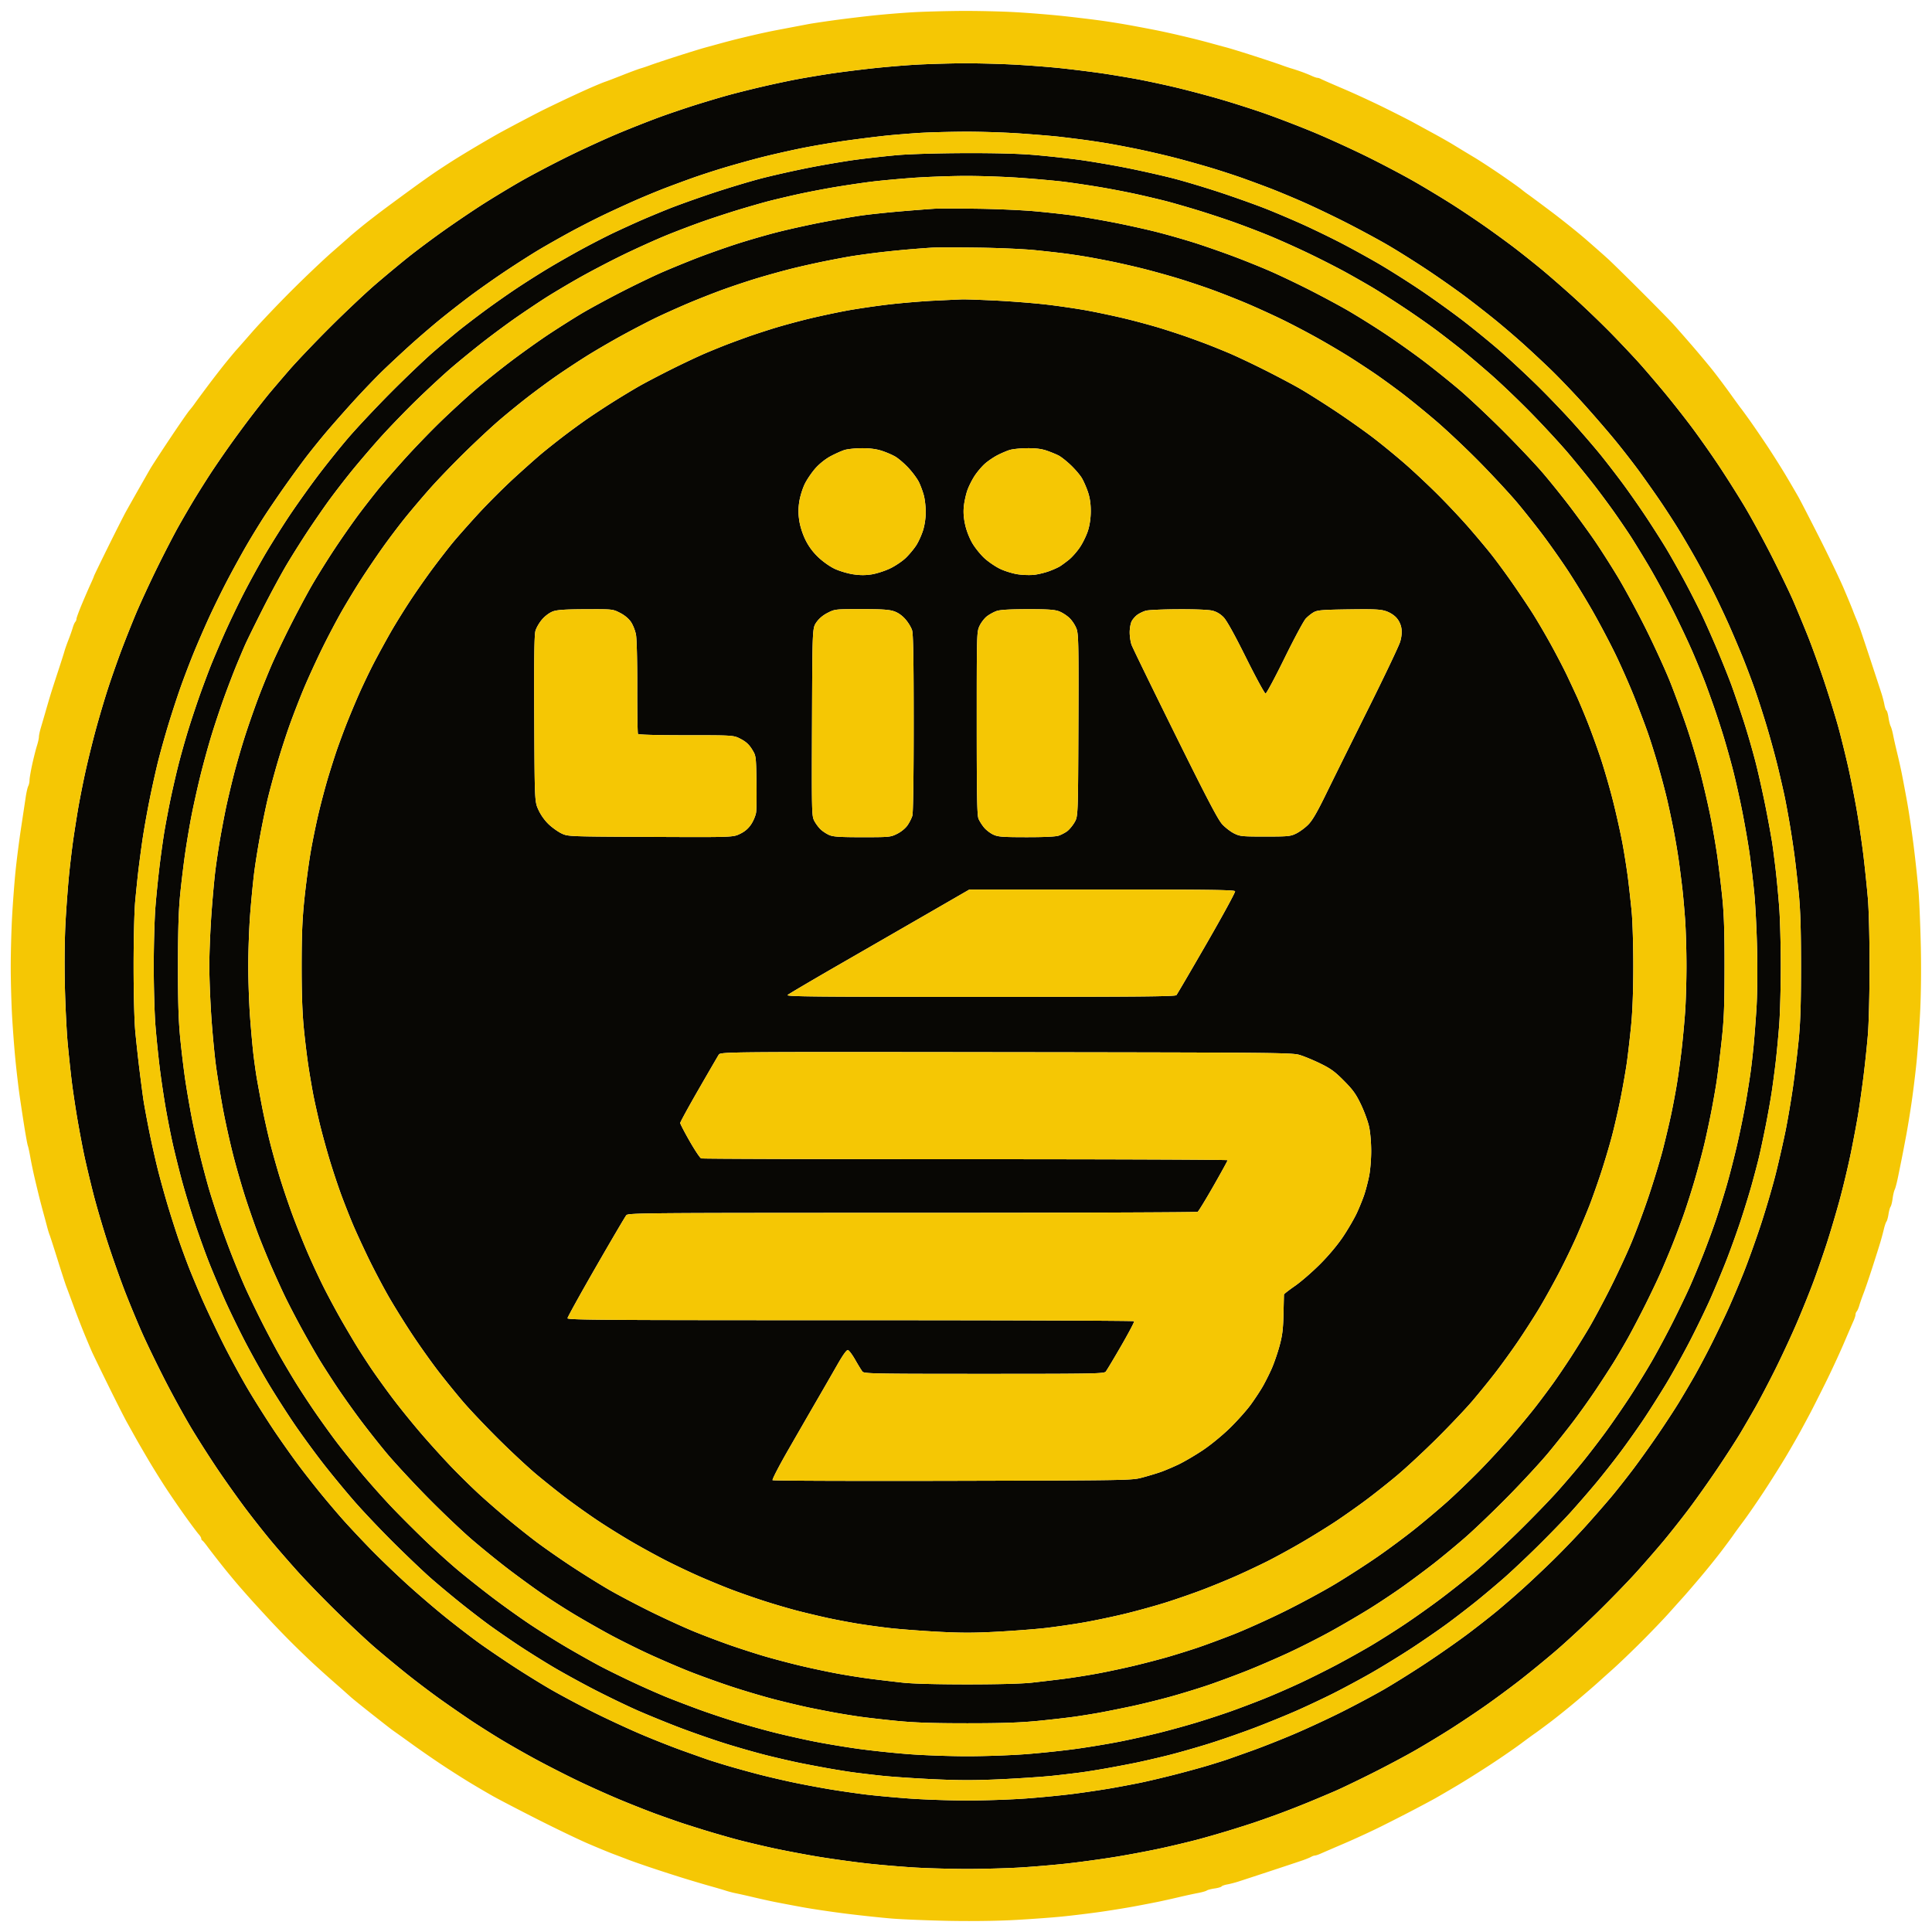 <svg xmlns="http://www.w3.org/2000/svg" width="1440" height="1440" viewBox="0 0 1440 1440"><path fill="#080704" fill-rule="evenodd" d="M685.5 48.067c-8.8.419-24.753 1.725-35.452 2.901-10.699 1.176-25.099 3.007-32 4.068-6.901 1.062-17.449 2.833-23.439 3.937-5.989 1.104-17.889 3.633-26.443 5.62-8.553 1.987-20.303 4.937-26.109 6.556-5.806 1.618-16.407 4.781-23.557 7.029-7.15 2.248-18.85 6.205-26 8.795-7.15 2.589-20.875 7.974-30.5 11.967-9.625 3.992-26.95 11.909-38.5 17.593-11.55 5.684-27.75 14.215-36 18.958-8.25 4.742-21.075 12.519-28.5 17.282-7.425 4.762-20.25 13.45-28.5 19.306-8.25 5.856-19.95 14.594-26 19.417-6.05 4.824-17.075 13.986-24.5 20.362-7.425 6.375-22.754 20.828-34.064 32.117-11.31 11.289-25.035 25.7-30.5 32.025-5.466 6.325-12.002 13.975-14.526 17-2.524 3.025-8.392 10.45-13.04 16.5-4.648 6.05-12.278 16.4-16.956 23-4.679 6.6-11.144 16.05-14.367 21a849.108 849.108 0 0 0-11.34 18c-3.013 4.95-8.393 14.175-11.955 20.5-3.562 6.325-10.89 20.5-16.283 31.5-5.393 11-12.36 26.075-15.482 33.5-3.121 7.425-8.047 19.8-10.947 27.5-2.9 7.7-7.359 20.39-9.91 28.2-2.551 7.811-6.692 21.761-9.202 31-2.51 9.24-6.084 23.775-7.943 32.3-1.858 8.525-4.286 20.9-5.395 27.5-1.109 6.6-2.694 16.725-3.523 22.5-.829 5.775-2.176 17.025-2.994 25-.817 7.975-2.017 23.725-2.666 35-.722 12.53-.946 31.191-.576 48 .332 15.125 1.305 34.925 2.161 44 .856 9.075 2.228 21.9 3.049 28.5.821 6.6 2.637 18.75 4.035 27 1.399 8.25 3.681 20.4 5.072 27 1.391 6.6 4.491 19.689 6.889 29.086 2.398 9.397 7.358 26.272 11.021 37.5 3.664 11.228 9.48 27.614 12.925 36.414 3.445 8.8 9.05 22.3 12.457 30 3.407 7.7 11.032 23.455 16.945 35.011 5.913 11.556 14.949 27.981 20.08 36.5 5.131 8.519 14.054 22.464 19.829 30.989 5.774 8.525 14.966 21.43 20.425 28.677 5.46 7.247 13.99 18.047 18.957 24 4.966 5.953 14.107 16.448 20.313 23.323 6.207 6.875 19.098 20.15 28.648 29.5 9.55 9.35 22.088 21.087 27.863 26.081 5.775 4.995 16.54 13.922 23.922 19.839 7.382 5.917 19.307 14.92 26.5 20.008 7.193 5.088 17.128 11.947 22.078 15.243 4.95 3.295 14.261 9.2 20.691 13.123 6.431 3.922 18.584 10.861 27.007 15.419 8.423 4.558 22.512 11.753 31.308 15.989 8.797 4.235 23.194 10.691 31.994 14.346 8.8 3.655 20.95 8.443 27 10.64 6.05 2.197 14.15 5.047 18 6.333 3.85 1.287 12.175 3.926 18.5 5.866 6.325 1.94 16.45 4.858 22.5 6.486 6.05 1.628 18.2 4.537 27 6.466 8.8 1.929 24.325 4.879 34.5 6.556 10.175 1.676 26.6 3.945 36.5 5.042 9.9 1.097 26.037 2.46 35.861 3.029 9.823.569 27.211 1.034 38.639 1.034 11.428 0 28.816-.465 38.639-1.034 9.824-.569 25.961-1.933 35.861-3.031 9.9-1.098 26.325-3.36 36.5-5.027 10.175-1.666 25.7-4.614 34.5-6.552 8.8-1.938 20.95-4.855 27-6.483 6.05-1.628 16.175-4.546 22.5-6.486 6.325-1.94 14.65-4.579 18.5-5.866 3.85-1.286 11.95-4.146 18-6.356 6.05-2.209 16.4-6.245 23-8.969 6.6-2.723 15.632-6.53 20.072-8.459 4.44-1.93 16.59-7.772 27-12.982 10.41-5.211 25.003-12.968 32.428-17.238 7.425-4.27 19.25-11.42 26.278-15.89 7.028-4.47 18.503-12.13 25.5-17.023 6.997-4.892 18.572-13.435 25.722-18.984 7.15-5.548 19.3-15.484 27-22.078 7.7-6.595 21.813-19.652 31.363-29.016 9.55-9.365 22.441-22.651 28.648-29.526 6.206-6.875 15.414-17.45 20.462-23.5 5.047-6.05 13.639-16.933 19.093-24.185 5.453-7.252 15.062-20.839 21.353-30.194 6.291-9.355 13.791-20.972 16.667-25.815a1517.102 1517.102 0 0 0 11-18.924c3.174-5.565 9.798-18.165 14.72-28 4.921-9.835 12.327-25.757 16.457-35.382 4.129-9.625 9.757-23.575 12.505-31 2.749-7.425 7.123-20.025 9.72-28 2.597-7.975 6.883-22.399 9.524-32.054 2.641-9.655 6.441-25.542 8.445-35.304 2.003-9.761 4.498-23.012 5.543-29.445 1.046-6.433 2.806-18.897 3.913-27.697 1.107-8.8 2.581-22.75 3.275-31 .71-8.443 1.268-30.737 1.276-51 .008-20.966-.522-42.264-1.27-51-.706-8.25-2.172-22.425-3.258-31.5-1.087-9.075-3.339-24.375-5.004-34-1.666-9.625-4.576-24.329-6.468-32.675-1.891-8.346-5.059-21.171-7.039-28.5-1.98-7.329-6.656-22.55-10.39-33.825-3.733-11.275-9.496-27.25-12.806-35.5-3.309-8.25-8.168-19.95-10.796-26-2.628-6.05-9.798-20.9-15.933-33-6.135-12.1-15.344-28.975-20.464-37.5-5.12-8.525-13.779-22.206-19.242-30.402-5.463-8.196-14.397-20.876-19.854-28.178-5.456-7.301-14.714-19.045-20.572-26.098-5.859-7.052-14.07-16.647-18.247-21.322-4.177-4.675-13.451-14.517-20.608-21.872-7.157-7.354-19.782-19.504-28.055-27-8.273-7.495-19.748-17.485-25.5-22.198-5.752-4.714-14.283-11.494-18.958-15.067-4.675-3.573-13.9-10.319-20.5-14.99-6.6-4.672-17.85-12.239-25-16.815-7.15-4.576-19.975-12.342-28.5-17.257-8.525-4.916-24.95-13.587-36.5-19.269-11.55-5.683-29.323-13.784-39.496-18.001-10.173-4.218-26.148-10.373-35.5-13.678-9.352-3.305-25.329-8.405-35.504-11.333-10.175-2.929-25.524-6.948-34.109-8.932-8.586-1.984-20.511-4.511-26.5-5.615-5.99-1.104-16.516-2.872-23.391-3.929s-20.941-2.853-31.257-3.991c-10.317-1.138-28.092-2.506-39.5-3.039-11.409-.534-27.718-.911-36.243-.84-8.525.072-22.7.474-31.5.893m-.5 51.019c-6.875.439-17.45 1.295-23.5 1.902-6.05.607-19.325 2.247-29.5 3.644-10.175 1.397-26.15 4.105-35.5 6.019-9.35 1.914-23.075 5.057-30.5 6.984-7.425 1.928-19.435 5.291-26.689 7.473-7.253 2.182-18.053 5.713-24 7.846-5.946 2.133-14.904 5.449-19.907 7.37-5.002 1.921-14.002 5.625-20 8.23-5.997 2.605-16.767 7.518-23.933 10.917-7.165 3.399-19 9.427-26.298 13.397-7.299 3.97-17.861 9.954-23.472 13.296-5.611 3.343-16.925 10.565-25.143 16.048-8.218 5.484-20.368 14.054-27 19.044-6.632 4.991-16.608 12.799-22.17 17.352-5.561 4.553-15.011 12.683-21 18.068-5.988 5.385-15.328 14.074-20.755 19.308-5.426 5.234-15.577 15.816-22.558 23.516-6.98 7.7-16.288 18.275-20.684 23.5-4.397 5.225-10.913 13.325-14.481 18-3.569 4.675-10.308 13.9-14.978 20.5-4.669 6.6-11.472 16.55-15.118 22.112-3.646 5.561-9.784 15.534-13.642 22.162-3.857 6.627-10.399 18.502-14.536 26.388-4.138 7.886-10.408 20.638-13.932 28.338-3.525 7.7-8.784 19.85-11.687 27-2.904 7.15-7.26 18.625-9.681 25.5-2.421 6.875-6.387 19.025-8.813 27-2.426 7.975-5.788 19.944-7.471 26.598-1.682 6.653-4.64 19.928-6.573 29.5-1.933 9.571-4.384 23.477-5.446 30.902-1.062 7.425-2.4 17.55-2.974 22.5-.573 4.95-1.591 14.85-2.261 22-.693 7.384-1.218 28.337-1.216 48.5.002 20.89.525 41.056 1.272 49 .697 7.425 2.131 20.475 3.186 29 1.055 8.525 2.36 18.426 2.9 22.003.54 3.576 2.366 13.476 4.058 22 1.692 8.523 4.658 21.797 6.591 29.497 1.933 7.7 5.516 20.594 7.963 28.654 2.447 8.06 6.068 19.31 8.047 25 1.979 5.69 5.18 14.396 7.112 19.346 1.932 4.95 6.252 15.3 9.599 23 3.347 7.7 10.48 22.808 15.85 33.573 5.371 10.765 14.336 27.19 19.924 36.5 5.587 9.31 14.452 23.227 19.7 30.927 5.247 7.7 12.923 18.5 17.056 24 4.133 5.5 11.368 14.725 16.078 20.5 4.709 5.775 12.154 14.55 16.544 19.5 4.389 4.95 13.619 14.801 20.51 21.891 6.89 7.089 19.503 19.208 28.028 26.929 8.525 7.722 21.8 19.059 29.5 25.193 7.7 6.135 18.275 14.241 23.5 18.013 5.225 3.772 16.475 11.436 25 17.031 8.525 5.595 21.546 13.648 28.935 17.895 7.39 4.248 21.492 11.756 31.339 16.685 9.847 4.93 25.627 12.258 35.065 16.286 9.439 4.028 23.686 9.655 31.661 12.504 7.975 2.85 16.3 5.802 18.5 6.56 2.2.758 8.5 2.728 14 4.379 5.5 1.65 16.075 4.585 23.5 6.521 7.425 1.936 20.025 4.861 28 6.501 7.975 1.639 20.125 3.893 27 5.007 6.875 1.115 17.9 2.709 24.5 3.543 6.6.834 21.225 2.201 32.5 3.038 11.275.836 31.075 1.521 44 1.521s32.725-.683 44-1.518c11.275-.834 27.475-2.432 36-3.551 8.525-1.118 20.675-2.932 27-4.03 6.325-1.098 16-2.915 21.5-4.038 5.5-1.123 16.975-3.822 25.5-5.998 8.525-2.175 20-5.315 25.5-6.976 5.5-1.662 11.8-3.641 14-4.399 2.2-.758 10.525-3.71 18.5-6.56 7.975-2.849 22.341-8.527 31.924-12.617 9.584-4.09 25.334-11.401 35-16.246 9.667-4.846 23.651-12.297 31.076-16.557 7.425-4.26 21.825-13.254 32-19.987 10.175-6.732 24.35-16.656 31.5-22.053 7.15-5.397 16.825-12.987 21.5-16.867 4.675-3.88 13.225-11.297 19-16.483 5.775-5.187 16.27-15.097 23.323-22.023 7.052-6.927 17.873-18.219 24.045-25.094 6.173-6.875 14.611-16.55 18.753-21.5 4.142-4.95 11.589-14.4 16.551-21 4.961-6.6 13.305-18.3 18.543-26 5.237-7.7 11.995-18.05 15.018-23 3.023-4.95 8.202-13.725 11.509-19.5 3.306-5.775 9.174-16.82 13.039-24.545 3.865-7.725 9.365-19.2 12.223-25.5 2.857-6.3 7.913-18.205 11.235-26.455 3.322-8.25 9.158-24.45 12.97-36 3.811-11.55 8.905-28.887 11.319-38.527 2.413-9.64 5.742-24.265 7.396-32.5s4.128-22.848 5.497-32.473c1.37-9.625 3.271-25.375 4.225-35 1.306-13.182 1.732-26.753 1.725-55-.007-27.886-.445-41.859-1.708-54.5-.934-9.35-2.392-22.175-3.238-28.5-.847-6.325-2.421-16.675-3.498-23-1.078-6.325-2.649-14.875-3.492-19s-3.096-14.025-5.006-22c-1.911-7.975-5.709-21.971-8.442-31.103-2.732-9.132-6.991-22.306-9.464-29.277-2.473-6.971-6.56-17.725-9.084-23.897a1043.325 1043.325 0 0 0-9.451-22.231c-2.676-6.054-7.58-16.508-10.899-23.229-3.319-6.722-9.494-18.419-13.722-25.993-4.228-7.573-10.633-18.495-14.232-24.27-3.599-5.775-9.458-14.775-13.021-20-3.563-5.225-10.063-14.45-14.445-20.5-4.382-6.05-12.662-16.748-18.4-23.774-5.739-7.025-16.638-19.625-24.221-28-7.582-8.374-18.458-19.73-24.167-25.236-5.71-5.505-14.881-14.061-20.381-19.013-5.5-4.952-14.725-12.861-20.5-17.575-5.775-4.715-15.935-12.662-22.577-17.66-6.643-4.999-19.468-14.011-28.5-20.026-9.033-6.015-22.498-14.463-29.923-18.775-7.425-4.311-21.6-11.941-31.5-16.957-9.9-5.015-24.34-11.888-32.09-15.273-7.749-3.385-18.324-7.78-23.5-9.767-5.175-1.987-14.275-5.357-20.221-7.49-5.947-2.133-16.747-5.664-24-7.846-7.254-2.182-19.264-5.543-26.689-7.468-7.425-1.925-20.025-4.847-28-6.495-7.975-1.647-18.775-3.692-24-4.543-5.225-.852-13.136-2.022-17.58-2.6a1625.516 1625.516 0 0 0-16.5-2.039c-4.631-.543-17.87-1.651-29.42-2.461-11.55-.81-30.45-1.415-42-1.344-11.55.071-26.625.489-33.5.928M669 115.6c-8.525.751-22.475 2.305-31 3.454-8.525 1.149-24.414 3.851-35.308 6.005-10.895 2.153-26.736 5.714-35.202 7.912-8.467 2.198-24.753 7.104-36.192 10.901-11.439 3.798-26.423 9.161-33.298 11.918-6.875 2.757-16.55 6.802-21.5 8.989a1008.432 1008.432 0 0 0-18.5 8.454c-5.225 2.463-15.575 7.753-23 11.756-7.425 4.004-19.125 10.655-26 14.78s-17.9 11.111-24.5 15.523c-6.6 4.413-17.175 11.849-23.5 16.526-6.325 4.677-14.875 11.219-19 14.539-4.125 3.32-12.675 10.514-19 15.987-6.325 5.474-20.508 18.998-31.518 30.054-11.01 11.056-25.421 26.402-32.025 34.102-6.604 7.7-17.224 20.975-23.601 29.5-6.376 8.525-15.63 21.575-20.564 29-4.933 7.425-12.604 19.623-17.047 27.108-4.442 7.484-11.87 20.984-16.505 30-4.636 9.015-11.392 23.142-15.014 31.392s-8.011 18.6-9.753 23c-1.741 4.4-5.111 13.4-7.489 20-2.377 6.6-6.361 18.525-8.852 26.5-2.491 7.975-6.098 20.8-8.016 28.5-1.917 7.7-4.623 19.625-6.012 26.5-1.389 6.875-3.209 16.55-4.045 21.5-.835 4.95-2.391 15.975-3.457 24.5-1.066 8.525-2.518 22.7-3.227 31.5-.709 8.8-1.289 28.825-1.289 44.5s.573 35.7 1.274 44.5c.701 8.8 2.141 22.975 3.201 31.5 1.06 8.525 3.07 22.025 4.466 30 1.397 7.975 3.692 19.675 5.102 26 1.409 6.325 4.355 18.25 6.547 26.5 2.191 8.25 6.644 22.97 9.895 32.71 3.251 9.741 8.168 23.371 10.929 30.289 2.76 6.919 7.743 18.749 11.074 26.29 3.33 7.541 10.07 21.486 14.977 30.989 4.907 9.502 13.037 24.127 18.066 32.5 5.03 8.372 13.609 21.79 19.066 29.819 5.457 8.028 15.186 21.36 21.619 29.628 6.434 8.268 17.175 21.274 23.869 28.904 6.694 7.629 19.969 21.591 29.5 31.027 9.531 9.436 21.604 20.915 26.829 25.51 5.225 4.595 15.125 12.866 22 18.38 6.875 5.514 16.55 12.969 21.5 16.567 4.95 3.598 14.4 10.144 21 14.547 6.6 4.403 18.3 11.759 26 16.348 7.7 4.588 22.1 12.504 32 17.592 9.9 5.087 24.075 11.923 31.5 15.191 7.425 3.268 21.245 8.915 30.712 12.55 9.467 3.634 25.002 9.062 34.522 12.061 9.521 3 23.825 7.07 31.788 9.046 7.963 1.976 18.753 4.457 23.978 5.514 5.225 1.056 14.45 2.811 20.5 3.898 6.05 1.088 14.659 2.481 19.132 3.097 4.473.615 14.148 1.766 21.5 2.558 7.352.792 24.73 1.968 38.618 2.614 19.326.898 31.174.898 50.5 0 13.887-.646 31.266-1.822 38.618-2.614 7.352-.792 17.027-1.943 21.5-2.558 4.473-.616 13.082-2.009 19.132-3.097 6.05-1.087 15.275-2.842 20.5-3.898 5.225-1.057 16.015-3.538 23.978-5.514 7.963-1.976 22.267-6.046 31.788-9.046 9.52-2.999 25.055-8.427 34.522-12.061 9.467-3.635 23.125-9.22 30.351-12.412 7.227-3.192 19.152-8.808 26.5-12.481 7.349-3.672 20.111-10.518 28.361-15.212 8.25-4.695 22.2-13.252 31-19.016 8.8-5.764 21.175-14.321 27.5-19.017 6.325-4.695 15.775-12.001 21-16.234 5.225-4.234 14-11.617 19.5-16.407 5.5-4.791 16.925-15.54 25.389-23.886 8.463-8.347 19.493-19.702 24.51-25.235 5.016-5.532 13.429-15.207 18.694-21.5 5.265-6.292 13.763-17.066 18.884-23.941 5.122-6.875 12.773-17.675 17.004-24 4.23-6.325 11.63-17.984 16.444-25.909 4.814-7.925 12.956-22.55 18.093-32.5 5.137-9.95 12.125-24.391 15.528-32.091 3.403-7.7 8.619-20.216 11.592-27.812 2.972-7.597 7.64-20.523 10.374-28.724 2.734-8.201 6.52-20.435 8.414-27.187 1.895-6.752 4.366-16.102 5.492-20.777 1.126-4.675 3.392-15.25 5.035-23.5 1.643-8.25 3.697-19.725 4.565-25.5.868-5.775 2.211-15.9 2.983-22.5.773-6.6 1.942-18.975 2.599-27.5.656-8.525 1.193-28.325 1.193-44s-.537-35.475-1.193-44c-.657-8.525-1.824-20.9-2.594-27.5-.77-6.6-1.898-15.375-2.507-19.5-.608-4.125-2.687-15.6-4.62-25.5-1.932-9.9-5.316-25.198-7.519-33.996-2.204-8.798-6.421-23.423-9.372-32.5-2.951-9.077-6.927-20.779-8.836-26.004-1.908-5.225-6.391-16.475-9.961-25-3.57-8.525-8.932-20.675-11.916-27-2.983-6.325-8.941-18.025-13.239-26-4.298-7.975-10.53-19-13.849-24.5-3.319-5.5-10.064-16.075-14.989-23.5-4.926-7.425-12.798-18.675-17.494-25-4.696-6.325-11.995-15.775-16.22-21s-13.322-15.8-20.216-23.5c-6.893-7.7-19.224-20.552-27.401-28.56s-20.532-19.489-27.456-25.514c-6.923-6.025-19.117-15.992-27.096-22.149-7.98-6.157-22.115-16.327-31.412-22.601-9.297-6.273-23.428-15.219-31.403-19.881-7.975-4.661-21.025-11.84-29-15.954-7.975-4.114-20.575-10.219-28-13.567-7.425-3.348-19.35-8.427-26.5-11.285-7.15-2.859-22.225-8.277-33.5-12.04-11.275-3.764-27.561-8.672-36.192-10.909-8.63-2.236-24.605-5.828-35.5-7.981-10.894-2.154-26.783-4.85-35.308-5.992-8.525-1.142-23.375-2.746-33-3.566-11.661-.992-29.012-1.452-52-1.378-19.915.064-41.052.688-50 1.477m11 16.98c-10.175.733-24.125 2.039-31 2.901-6.875.863-19.25 2.709-27.5 4.102-8.25 1.394-20.85 3.842-28 5.44-7.15 1.599-16.6 3.845-21 4.991-4.4 1.146-14.075 3.922-21.5 6.168-7.425 2.245-19.575 6.215-27 8.821-7.425 2.607-19.8 7.31-27.5 10.452-7.7 3.142-22.1 9.643-32 14.447-9.9 4.804-24.975 12.698-33.5 17.542-8.525 4.845-19.775 11.558-25 14.919-5.225 3.36-14.675 9.696-21 14.079-6.325 4.383-17.31 12.489-24.41 18.014-7.101 5.524-17.897 14.319-23.993 19.544-6.095 5.225-18.01 16.25-26.477 24.5-8.467 8.25-20.846 21.101-27.508 28.558-6.661 7.457-16.434 18.932-21.717 25.5-5.283 6.568-12.664 16.188-16.404 21.377-3.739 5.19-10.263 14.64-14.498 21-4.234 6.361-11.222 17.415-15.529 24.565-4.307 7.15-12.611 22.45-18.453 34-5.843 11.55-11.818 23.7-13.278 27-1.461 3.3-4.417 10.275-6.569 15.5s-6.202 15.8-9 23.5c-2.798 7.7-7.146 20.75-9.663 29-2.517 8.25-6.329 22.2-8.472 31-2.142 8.8-5.026 21.85-6.407 29-1.382 7.15-3.429 19.3-4.549 27-1.12 7.7-2.792 21.425-3.714 30.5-1.235 12.142-1.686 26.273-1.707 53.5-.022 27.877.398 41.315 1.704 54.5.952 9.625 2.634 23.575 3.737 31 1.103 7.425 3.314 20.25 4.913 28.5 1.599 8.25 4.663 21.975 6.809 30.5 2.146 8.525 5.133 19.55 6.638 24.5 1.505 4.95 4.555 14.4 6.777 21 2.222 6.6 6.508 18.3 9.524 26 3.016 7.7 7.498 18.5 9.96 24 2.462 5.5 7.871 16.75 12.02 25 4.149 8.25 10.36 19.961 13.802 26.024 3.441 6.063 9.053 15.513 12.469 21 3.416 5.487 9.618 14.926 13.782 20.976 4.164 6.05 10.942 15.5 15.063 21 4.12 5.5 12.739 16.3 19.152 24 6.414 7.7 16.942 19.526 23.397 26.28 6.455 6.754 17.669 17.948 24.919 24.877 7.25 6.928 18.132 16.738 24.182 21.801 6.05 5.062 17.525 14.159 25.5 20.215 7.975 6.057 20.575 15.065 28 20.018 7.425 4.953 20.025 12.821 28 17.483 7.975 4.663 19 10.854 24.5 13.757 5.5 2.904 16.75 8.425 25 12.268s19.5 8.793 25 11.001 15.946 6.196 23.213 8.862c7.267 2.667 19.867 6.875 28 9.352 8.133 2.477 21.087 6.082 28.787 8.011 7.7 1.928 20.75 4.858 29 6.509 8.25 1.652 23.1 4.131 33 5.511 9.9 1.38 27.098 3.194 38.218 4.032 11.12.838 30.597 1.523 43.282 1.523 12.685 0 32.162-.685 43.282-1.523 11.12-.838 28.318-2.652 38.218-4.032 9.9-1.38 24.75-3.859 33-5.511 8.25-1.651 21.3-4.582 29-6.513 7.7-1.931 20.075-5.351 27.5-7.599 7.425-2.248 18.9-6.006 25.5-8.352 6.6-2.346 17.625-6.519 24.5-9.275 6.875-2.755 18.8-7.94 26.5-11.522 7.7-3.582 20.3-9.857 28-13.945 7.7-4.088 19.175-10.5 25.5-14.249 6.325-3.748 17.575-10.868 25-15.821 7.425-4.953 19.575-13.583 27-19.177 7.425-5.594 19.125-14.847 26-20.562 6.875-5.715 20.991-18.723 31.369-28.905 10.377-10.183 23.689-23.914 29.582-30.514 5.892-6.6 14.527-16.725 19.188-22.5 4.661-5.775 12.244-15.665 16.851-21.978 4.607-6.313 12.515-17.788 17.572-25.5 5.058-7.712 12.661-20.059 16.897-27.437 4.235-7.379 11.22-20.429 15.52-29 4.301-8.572 9.836-20.085 12.301-25.585s6.97-16.3 10.01-24c3.04-7.7 7.348-19.4 9.574-26 2.226-6.6 5.823-18.103 7.993-25.562 2.169-7.458 5.747-21.408 7.95-31 2.203-9.591 5.132-23.963 6.51-31.938 1.377-7.975 3.009-18.325 3.627-23 .618-4.675 1.558-13 2.089-18.5.53-5.5 1.469-17.65 2.086-27 .665-10.069.888-28.007.547-44-.317-14.85-1.281-34.2-2.142-43-.862-8.8-2.478-22.3-3.592-30-1.113-7.7-3.594-21.875-5.511-31.5-1.918-9.625-5.067-23.575-6.998-31-1.931-7.425-5.108-18.675-7.059-25-1.952-6.325-5.04-15.775-6.863-21-1.822-5.225-4.656-13.1-6.298-17.5-1.641-4.4-5.775-14.525-9.185-22.5-3.411-7.975-10.422-22.825-15.58-33-5.158-10.175-13.264-25.025-18.013-33-4.749-7.975-10.684-17.65-13.189-21.5-2.506-3.85-7.714-11.5-11.574-17-3.86-5.5-10.854-14.95-15.541-21-4.687-6.05-13.269-16.619-19.071-23.486-5.803-6.868-18.2-20.311-27.55-29.874-9.35-9.563-23.167-22.771-30.704-29.352-7.538-6.581-17.213-14.768-21.5-18.193-4.288-3.425-12.296-9.63-17.796-13.788-5.5-4.158-16.75-12.036-25-17.507-8.25-5.47-18.825-12.215-23.5-14.989-4.675-2.774-13.461-7.786-19.525-11.139-6.064-3.353-18.439-9.672-27.5-14.043-9.061-4.37-22.775-10.52-30.475-13.666-7.7-3.147-20.075-7.853-27.5-10.46-7.425-2.606-19.575-6.576-27-8.821-7.425-2.246-17.1-5.022-21.5-6.168-4.4-1.146-13.85-3.392-21-4.991-7.15-1.598-19.75-4.045-28-5.436-8.25-1.392-20.4-3.212-27-4.044-6.6-.833-21.675-2.192-33.5-3.02-11.825-.828-30.5-1.454-41.5-1.391-11 .063-28.325.715-38.5 1.448m16 23.032c-3.575.208-14.6 1.063-24.5 1.899-9.9.837-22.95 2.213-29 3.057-6.05.845-19.1 3.08-29 4.967-9.9 1.887-25.13 5.242-33.845 7.454-8.715 2.212-22.89 6.324-31.5 9.137-8.61 2.813-21.73 7.475-29.155 10.36-7.425 2.885-18.9 7.587-25.5 10.449-6.6 2.863-20.55 9.596-31 14.962-10.45 5.367-23.725 12.597-29.5 16.066-5.775 3.47-16.305 10.13-23.401 14.801-7.095 4.671-19.92 13.797-28.5 20.28-8.579 6.482-20.991 16.437-27.581 22.121-6.59 5.684-18.009 16.185-25.376 23.335-7.367 7.15-19.091 19.3-26.053 27-6.962 7.7-15.607 17.6-19.211 22-3.604 4.4-10.283 12.95-14.843 19-4.559 6.05-12.911 17.975-18.559 26.5-5.648 8.525-13.491 21.125-17.429 28-3.937 6.875-11.126 20.375-15.975 30s-10.942 22.411-13.54 28.414c-2.598 6.002-6.886 16.577-9.53 23.5-2.643 6.922-7.087 19.561-9.875 28.086-2.788 8.525-6.843 22.475-9.01 31-2.168 8.525-4.86 20-5.984 25.5-1.123 5.5-2.948 15.175-4.054 21.5-1.107 6.325-2.696 16.9-3.531 23.5-.836 6.6-2.197 21.675-3.025 33.5-.828 11.825-1.51 28.802-1.514 37.726-.005 8.925.679 26.25 1.52 38.5.84 12.251 2.409 28.731 3.485 36.622 1.076 7.892 3.331 21.842 5.013 31 1.681 9.159 5.113 24.735 7.627 34.615 2.513 9.88 6.943 25.18 9.842 34 2.9 8.82 7.087 20.762 9.304 26.537 2.218 5.775 6.269 15.675 9.004 22 2.735 6.325 7.279 16.345 10.097 22.266 2.819 5.922 8.892 17.622 13.496 26 4.604 8.379 10.739 19.059 13.634 23.734 2.895 4.675 8.411 13.225 12.258 19 3.847 5.775 11.347 16.35 16.666 23.5 5.32 7.15 14.368 18.625 20.107 25.5 5.739 6.875 19.211 21.445 29.937 32.379 10.725 10.933 25.836 25.333 33.579 32 7.743 6.666 20.343 16.878 28 22.693 7.657 5.814 18.872 13.962 24.922 18.106 6.05 4.145 16.625 10.912 23.5 15.04 6.875 4.127 18.535 10.78 25.911 14.785 7.375 4.004 20.448 10.533 29.049 14.509 8.602 3.976 22.142 9.821 30.09 12.99 7.947 3.169 22.325 8.366 31.95 11.55 9.625 3.183 24.475 7.576 33 9.762 8.525 2.186 20 4.901 25.5 6.032 5.5 1.132 13.825 2.759 18.5 3.615 4.675.857 13 2.207 18.5 3 5.5.793 18.1 2.238 28 3.21 13.319 1.307 26.972 1.767 52.5 1.767s39.181-.46 52.5-1.767c9.9-.972 22.5-2.417 28-3.21 5.5-.793 13.825-2.143 18.5-2.999 4.675-.857 14.927-2.913 22.781-4.571 7.855-1.657 21.355-4.98 30-7.384 8.646-2.405 21.569-6.387 28.719-8.85 7.15-2.463 19.525-7.06 27.5-10.215 7.975-3.155 21.988-9.2 31.14-13.432 9.152-4.232 23.777-11.652 32.5-16.488 8.723-4.837 21.71-12.451 28.86-16.919 7.15-4.469 18.175-11.822 24.5-16.342 6.325-4.519 16.362-11.998 22.305-16.62 5.943-4.621 16.534-13.38 23.536-19.465 7.002-6.084 21.498-19.975 32.213-30.869 10.715-10.894 24.155-25.432 29.867-32.307 5.712-6.875 14.309-17.693 19.104-24.04 4.796-6.347 12.308-16.922 16.696-23.5 4.387-6.578 10.216-15.56 12.954-19.96 2.737-4.4 7.542-12.589 10.678-18.197 3.135-5.608 9.025-16.858 13.088-25 4.064-8.142 9.177-18.872 11.362-23.845 2.186-4.973 5.792-13.523 8.013-19s6.056-15.583 8.521-22.458c2.465-6.875 6.5-19.475 8.965-28 2.466-8.525 5.656-20.475 7.088-26.556 1.432-6.081 3.699-16.656 5.038-23.5 1.34-6.844 3.127-16.944 3.972-22.444.845-5.5 2.526-19 3.736-30 1.838-16.716 2.204-25.829 2.234-55.5.026-26.899-.39-39.619-1.717-52.5-.964-9.35-2.657-23.3-3.763-31-1.105-7.7-3.364-20.75-5.018-29s-4.973-22.65-7.376-32c-2.402-9.35-7.032-24.875-10.289-34.5-3.257-9.625-8.784-24.7-12.283-33.5-3.499-8.8-11.621-26.575-18.05-39.5s-16.051-30.7-21.383-39.5c-5.332-8.8-13.101-20.95-17.266-27-4.165-6.05-12.176-17.075-17.803-24.5-5.626-7.425-14.847-18.9-20.49-25.5-5.643-6.6-19.074-20.798-29.846-31.551-10.772-10.754-25.269-24.389-32.215-30.301-6.946-5.912-18.871-15.498-26.5-21.303-7.629-5.804-20.846-15.173-29.371-20.818-8.525-5.645-21.125-13.496-28-17.447-6.875-3.95-19.925-10.932-29-15.515-9.075-4.584-21.9-10.68-28.5-13.548-6.6-2.868-18.3-7.594-26-10.502-7.7-2.909-20.402-7.37-28.227-9.914-7.824-2.545-21.324-6.428-30-8.63-8.675-2.203-23.873-5.549-33.773-7.436-9.9-1.887-22.95-4.12-29-4.963-6.05-.842-18.65-2.227-28-3.077-9.35-.851-28.7-1.707-43-1.904-14.3-.197-28.925-.187-32.5.021m-1 28.977c-3.575.196-12.125.841-19 1.433-6.875.592-17.675 1.731-24 2.53-6.325.799-14.425 1.938-18 2.532-3.575.593-12.125 2.206-19 3.583-6.875 1.377-17.9 3.846-24.5 5.485-6.6 1.64-18.075 4.809-25.5 7.042-7.425 2.234-19.484 6.247-26.797 8.919-7.313 2.672-19.013 7.296-26 10.274-6.987 2.979-17.203 7.566-22.703 10.193-5.5 2.628-16.975 8.585-25.5 13.237-8.525 4.653-20.9 11.87-27.5 16.037-6.6 4.167-16.5 10.707-22 14.534s-14.95 10.784-21 15.46c-6.05 4.675-15.725 12.557-21.5 17.513-5.775 4.957-17.407 15.791-25.849 24.076-8.442 8.284-19.941 20.238-25.553 26.563-5.611 6.325-14.072 16.3-18.802 22.166s-12.366 15.991-16.97 22.5c-4.605 6.509-11.567 16.784-15.471 22.834-3.905 6.05-10.336 16.625-14.291 23.5s-10.717 19.7-15.026 28.5c-4.309 8.8-10.35 21.983-13.423 29.295-3.074 7.312-7.849 19.594-10.612 27.294-2.763 7.7-7.005 20.842-9.427 29.205-2.422 8.363-5.541 19.931-6.932 25.706-1.39 5.775-3.902 17.845-5.582 26.822-1.68 8.977-3.747 21.802-4.593 28.5-.847 6.698-2.189 20.503-2.983 30.678s-1.444 27.725-1.444 39c0 11.275.638 28.854 1.417 39.064s1.909 22.585 2.51 27.5c.602 4.915 1.569 11.861 2.149 15.436.58 3.575 2.356 13.3 3.947 21.612 1.59 8.311 4.494 21.361 6.453 29 1.959 7.638 5.389 19.738 7.622 26.888 2.233 7.15 6.214 18.85 8.846 26 2.632 7.15 7.581 19.525 10.996 27.5 3.416 7.975 9.182 20.35 12.813 27.5 3.632 7.15 9.587 18.175 13.234 24.5 3.647 6.325 8.571 14.649 10.942 18.499 2.372 3.849 7.026 11.049 10.343 16 3.317 4.95 10.435 14.873 15.819 22.05 5.385 7.177 15.398 19.552 22.253 27.5 6.854 7.948 17.334 19.468 23.288 25.6 5.954 6.132 14.876 14.856 19.826 19.387 4.95 4.532 13.95 12.382 20 17.446 6.05 5.064 15.819 12.858 21.709 17.321 5.89 4.463 17.815 12.796 26.5 18.518 8.685 5.722 21.416 13.656 28.291 17.631 6.875 3.975 21.05 11.431 31.5 16.567 10.45 5.137 25.075 11.804 32.5 14.816 7.425 3.012 19.35 7.511 26.5 9.998 7.15 2.487 18.4 6.116 25 8.065 6.6 1.948 18.525 5.105 26.5 7.015 7.975 1.91 20.575 4.595 28 5.967 7.425 1.372 18.9 3.177 25.5 4.011 6.6.834 17.175 2.089 23.5 2.789 7.205.798 25.133 1.273 48 1.273s40.795-.475 48-1.273c6.325-.7 16.9-1.955 23.5-2.789 6.6-.834 18.075-2.639 25.5-4.011 7.425-1.372 19.93-4.036 27.789-5.92 7.86-1.883 19.11-4.826 25-6.54 5.891-1.714 15.436-4.695 21.211-6.625 5.775-1.93 17.925-6.412 27-9.961 9.075-3.548 26.4-11.346 38.5-17.329 12.1-5.982 29.316-15.293 38.257-20.691 8.942-5.398 22.892-14.404 31-20.015 8.109-5.61 20.605-14.887 27.77-20.615 7.164-5.729 17.964-14.829 24-20.223 6.035-5.394 16.768-15.692 23.851-22.884 7.083-7.192 17.907-18.927 24.054-26.077 6.147-7.15 14.319-17.05 18.159-22 3.841-4.95 9.723-12.825 13.072-17.5 3.349-4.675 9.435-13.675 13.525-20 4.091-6.325 10.084-16 13.319-21.5 3.235-5.5 9.992-18.1 15.015-28 5.024-9.9 12.183-25.2 15.909-34 3.726-8.8 9.849-25.225 13.607-36.5 3.757-11.275 8.395-26.575 10.306-34 1.911-7.425 4.636-18.9 6.055-25.5 1.419-6.6 3.457-17.4 4.529-24 1.073-6.6 2.645-18.075 3.493-25.5.848-7.425 1.999-19.8 2.557-27.5.558-7.7 1.014-23.225 1.014-34.5 0-11.275-.451-26.8-1.002-34.5-.551-7.7-1.471-18.05-2.043-23-.573-4.95-1.715-13.95-2.538-20-.823-6.05-2.639-16.85-4.037-24-1.397-7.15-3.658-17.725-5.025-23.5-1.366-5.775-4.239-16.602-6.383-24.061-2.145-7.458-5.527-18.258-7.517-24-1.989-5.741-6.522-17.778-10.072-26.749-3.551-8.97-9.986-23.595-14.3-32.5-4.314-8.904-12.093-23.615-17.288-32.69s-13.447-22.56-18.339-29.967c-4.891-7.407-13.129-19.107-18.305-26-5.177-6.893-13.739-17.702-19.028-24.02-5.288-6.318-17.715-19.756-27.615-29.861-9.9-10.106-24.903-24.279-33.339-31.496-8.437-7.218-20.362-16.898-26.5-21.513-6.139-4.615-14.536-10.693-18.661-13.506-4.125-2.813-12-7.999-17.5-11.524-5.5-3.526-16.525-10.077-24.5-14.558-7.975-4.482-20.35-10.986-27.5-14.455-7.15-3.469-18.716-8.742-25.703-11.718-6.987-2.976-18.687-7.597-26-10.269-7.313-2.672-19.372-6.685-26.797-8.919-7.425-2.233-18.9-5.404-25.5-7.047-6.6-1.642-16.725-3.952-22.5-5.132-5.775-1.18-14.1-2.764-18.5-3.52-4.4-.756-11.6-1.852-16-2.435-4.4-.584-14.75-1.748-23-2.588-8.25-.839-27.375-1.687-42.5-1.883-15.125-.196-30.425-.196-34 0m1 39.54c-9.075.457-24.15 1.723-33.5 2.813-9.35 1.089-23.3 3.134-31 4.543-7.7 1.409-20.525 4.142-28.5 6.072-7.975 1.93-19.675 5.108-26 7.063-6.325 1.954-15.1 4.827-19.5 6.383a811.243 811.243 0 0 0-15 5.499c-3.85 1.468-11.275 4.479-16.5 6.693-5.225 2.214-16.537 7.538-25.138 11.832-8.6 4.293-19.4 9.934-24 12.535-4.599 2.6-13.762 8.132-20.362 12.292-6.6 4.16-15.825 10.253-20.5 13.54-4.675 3.287-12.325 8.915-17 12.507-4.675 3.592-11.425 8.957-15 11.923-3.575 2.966-12.899 11.247-20.719 18.403-7.82 7.156-20.04 19.369-27.155 27.142-7.114 7.772-15.528 17.281-18.696 21.131-3.168 3.85-9.681 12.241-14.473 18.647-4.793 6.406-12.52 17.431-17.173 24.5-4.653 7.069-11.164 17.578-14.47 23.353-3.305 5.775-8.73 15.675-12.054 22-3.325 6.325-8.625 17.35-11.779 24.5-3.153 7.15-7.642 17.95-9.976 24-2.334 6.05-5.389 14.375-6.789 18.5-1.4 4.125-4.118 12.675-6.041 19-1.922 6.325-5.108 18.25-7.079 26.5s-4.732 21.75-6.136 30-3.466 23.775-4.583 34.5c-1.553 14.909-2.038 26.563-2.057 49.5-.018 20.579.493 35.339 1.628 47 .91 9.35 2.538 22.625 3.618 29.5 1.079 6.875 2.669 16.1 3.533 20.5.864 4.4 2.917 13.625 4.564 20.5 1.647 6.875 5.021 19.216 7.498 27.425 2.478 8.209 6.497 20.282 8.933 26.828 2.436 6.547 6.273 16.256 8.527 21.575 2.255 5.32 7.364 16.422 11.355 24.672 3.991 8.25 10.731 21.075 14.976 28.5 4.246 7.425 12.354 20.475 18.018 29 5.663 8.525 14.474 20.9 19.58 27.5 5.105 6.6 13.335 16.725 18.289 22.5 4.953 5.775 16.693 18.15 26.088 27.5 9.395 9.35 22.255 21.313 28.578 26.584 6.322 5.271 16.285 13.218 22.139 17.659 5.854 4.442 16.204 11.803 23 16.358 6.796 4.555 18.656 11.934 26.356 16.397 7.7 4.464 19.4 10.847 26 14.186 6.6 3.338 17.23 8.37 23.621 11.181 6.392 2.812 16.742 7.09 23 9.507 6.259 2.417 17.895 6.492 25.859 9.055 7.964 2.563 19.664 5.965 26 7.561 6.336 1.595 15.795 3.832 21.02 4.971 5.225 1.139 14.675 2.943 21 4.01 6.325 1.067 17.516 2.627 24.87 3.468 7.353.84 23.44 2.076 35.75 2.745 17.585.957 27.175.957 44.76 0 12.31-.669 28.397-1.905 35.75-2.745 7.354-.84 19.895-2.65 27.87-4.023 7.975-1.373 21.925-4.285 31-6.472 9.075-2.186 23.025-6.038 31-8.559 7.975-2.521 20.329-6.808 27.454-9.528 7.125-2.72 18.15-7.236 24.5-10.037 6.35-2.801 16.82-7.727 23.265-10.948 6.446-3.22 18.371-9.75 26.5-14.512 8.13-4.761 19.506-11.812 25.281-15.667 5.775-3.856 15.471-10.693 21.546-15.194 6.076-4.5 16.648-12.865 23.493-18.59 6.846-5.724 20.363-18.282 30.039-27.907 9.676-9.625 21.606-22.225 26.511-28 4.906-5.775 12.57-15.225 17.032-21 4.461-5.775 11.945-16.125 16.631-23 4.685-6.875 11.725-17.816 15.644-24.312 3.919-6.497 10.693-18.647 15.054-27 4.361-8.354 10.424-20.924 13.474-27.935 3.049-7.011 7.174-16.911 9.166-22 1.991-5.089 5.782-15.778 8.423-23.753s6.406-20.575 8.366-28c1.961-7.425 4.941-20.453 6.623-28.95 1.681-8.498 3.724-20.198 4.539-26 .815-5.803 2.225-17.975 3.134-27.05 1.091-10.899 1.662-26.005 1.682-44.5.017-15.4-.53-33.85-1.214-41-.685-7.15-1.929-18.4-2.765-25-.836-6.6-2.64-18.075-4.009-25.5-1.369-7.425-4.516-21.6-6.995-31.5-2.479-9.9-6.776-24.75-9.55-33-2.773-8.25-7.204-20.4-9.845-27-2.641-6.6-6.137-14.925-7.768-18.5a1480.355 1480.355 0 0 0-7.233-15.5c-2.347-4.95-7.731-15.3-11.965-23-4.234-7.7-10.581-18.515-14.105-24.033-3.525-5.518-10.325-15.643-15.112-22.5-4.787-6.857-11.738-16.292-15.448-20.967-3.709-4.675-11.261-13.675-16.781-20-5.521-6.325-15.669-17.128-22.552-24.007-6.883-6.879-17.69-17.048-24.015-22.597-6.325-5.55-16.9-14.262-23.5-19.361-6.6-5.099-19.65-14.35-29-20.558-9.35-6.208-21.5-13.866-27-17.018-5.5-3.152-17.425-9.452-26.5-14s-20.775-10.073-26-12.279c-5.225-2.205-12.65-5.21-16.5-6.678a811.243 811.243 0 0 0-15-5.499c-4.4-1.556-13.175-4.429-19.5-6.383-6.325-1.955-18.025-5.133-26-7.063-7.975-1.93-20.8-4.662-28.5-6.07-7.7-1.408-21.425-3.425-30.5-4.481s-25.929-2.39-37.454-2.963c-11.525-.574-23-.976-25.5-.895-2.5.082-11.971.523-21.046.981m-66.553 111.274c-2.229.698-6.879 2.776-10.334 4.617-3.766 2.008-8.271 5.577-11.251 8.914-2.734 3.061-6.329 8.321-7.99 11.688-1.662 3.367-3.517 9.33-4.124 13.25-.806 5.208-.804 9.06.007 14.299.673 4.348 2.498 9.981 4.638 14.31 2.379 4.814 5.484 9.005 9.53 12.865 3.453 3.292 8.673 6.968 12.289 8.653 3.459 1.61 9.552 3.43 13.542 4.042 5.133.789 9.193.812 13.89.081 3.65-.568 9.836-2.555 13.746-4.415 3.911-1.86 9.246-5.461 11.856-8.003 2.61-2.542 6.114-6.777 7.786-9.413 1.672-2.635 3.924-7.651 5.004-11.146 1.185-3.834 1.959-9.191 1.952-13.5-.006-3.93-.64-9.505-1.408-12.389-.768-2.884-2.395-7.309-3.617-9.833-1.222-2.523-4.706-7.271-7.742-10.551-3.037-3.28-7.495-7.12-9.907-8.534-2.412-1.413-7.11-3.418-10.439-4.454-4.081-1.27-8.874-1.862-14.714-1.817-4.764.037-10.485.638-12.714 1.336m123.053.001c-2.2.699-6.25 2.429-9 3.844-2.75 1.416-6.865 4.184-9.145 6.151-2.279 1.967-5.791 6.058-7.804 9.09s-4.528 8.036-5.588 11.12c-1.061 3.083-2.219 8.431-2.572 11.883-.442 4.306-.124 8.61 1.011 13.713.984 4.421 3.163 9.991 5.376 13.738 2.047 3.467 6.096 8.475 8.998 11.13 2.902 2.655 8.077 6.188 11.5 7.851 3.423 1.663 9.345 3.508 13.159 4.099 3.815.591 9.44.77 12.5.398 3.061-.373 8.04-1.589 11.065-2.704 3.025-1.114 6.625-2.728 8-3.585 1.375-.858 4.41-3.091 6.745-4.962 2.335-1.872 6.043-6.095 8.241-9.386 2.197-3.291 4.9-8.912 6.005-12.489 1.296-4.197 2.009-9.319 2.009-14.432 0-5.384-.668-9.908-2.082-14.106-1.145-3.4-3.176-8.047-4.513-10.329-1.337-2.282-5.026-6.624-8.197-9.648-3.171-3.025-7.289-6.288-9.15-7.25-1.861-.962-5.856-2.6-8.877-3.64-3.902-1.342-8.13-1.871-14.588-1.823-5.001.037-10.893.638-13.093 1.337M412.266 455.657c-2.565.908-5.763 3.237-8.117 5.911-2.136 2.426-4.413 6.329-5.061 8.672-.859 3.11-1.097 20.861-.882 65.76.294 61.5.294 61.5 3.174 67.734 1.782 3.859 4.747 7.982 7.782 10.821 2.697 2.523 7.026 5.567 9.621 6.766 4.662 2.153 5.437 2.182 66.146 2.459 61.429.279 61.429.279 66.683-2.291 3.673-1.797 6.162-3.942 8.275-7.132 1.661-2.508 3.303-6.442 3.648-8.741.345-2.298.478-12.752.296-23.23-.331-19.05-.331-19.05-3.346-23.924-2.194-3.545-4.473-5.635-8.365-7.668C546.772 548 546.772 548 511.445 548c-22.074 0-35.555-.369-35.935-.983-.334-.541-.576-16.179-.537-34.75.04-19.243-.372-36.133-.958-39.267-.566-3.025-2.266-7.3-3.778-9.5-1.731-2.518-4.759-5.019-8.173-6.75-5.4-2.738-5.508-2.75-25.493-2.671-15.12.059-21.115.449-24.305 1.578m204.67 1.093c-3.552 1.801-6.461 4.246-8.43 7.086-3.006 4.335-3.006 4.335-3.276 74.251-.26 67.372-.2 70.051 1.659 73.664 1.06 2.062 3.207 4.963 4.769 6.446 1.563 1.483 4.515 3.396 6.56 4.25 2.957 1.235 7.979 1.553 24.554 1.553 20.292 0 20.968-.066 25.919-2.533 3.014-1.502 6.156-4.081 7.719-6.337 1.45-2.092 3.076-5.337 3.613-7.21.591-2.062.977-29.224.977-68.797 0-47.227-.327-66.481-1.176-69.316-.647-2.159-2.898-5.882-5.003-8.273-2.513-2.855-5.432-4.895-8.502-5.941-3.653-1.245-8.972-1.593-24.318-1.593-19.447 0-19.696.027-25.065 2.75m125.812-1.323c-2.064.736-5.266 2.493-7.116 3.904-1.85 1.411-4.324 4.609-5.498 7.106-2.113 4.497-2.134 5.198-2.134 72.584 0 54.827.262 68.668 1.348 71.261.742 1.77 2.636 4.745 4.209 6.61 1.573 1.866 4.679 4.219 6.902 5.228 3.496 1.588 6.82 1.839 24.642 1.858 13.209.014 21.82-.399 24-1.15 1.869-.645 4.68-2.108 6.247-3.25 1.566-1.143 4.041-4.103 5.5-6.578 2.652-4.5 2.652-4.5 2.929-71.91.242-58.652.077-68.015-1.269-72.066-.87-2.618-3.179-6.249-5.277-8.297-2.052-2.003-5.7-4.336-8.107-5.184-3.378-1.191-8.733-1.533-23.5-1.499-13.342.031-20.258.449-22.876 1.383m111.289-.253c-1.905.547-4.725 1.892-6.266 2.989-1.54 1.097-3.469 3.287-4.286 4.866-.817 1.58-1.485 5.312-1.485 8.296 0 2.983.631 7.168 1.402 9.299.77 2.132 15.361 32.086 32.422 66.564 23.688 47.869 31.996 63.746 35.144 67.162 2.268 2.46 6.24 5.525 8.828 6.811 4.421 2.198 5.819 2.339 23.204 2.339 17.229 0 18.817-.156 23.12-2.276 2.542-1.253 6.528-4.178 8.859-6.5 3.141-3.13 6.641-9.144 13.515-23.224 5.102-10.45 19.236-38.983 31.408-63.406 12.173-24.423 22.844-46.854 23.714-49.846 1.041-3.579 1.354-6.963.915-9.887-.424-2.828-1.75-5.68-3.645-7.838-1.8-2.051-4.925-4.039-7.895-5.026-4.102-1.362-8.691-1.58-27.704-1.315-19.41.271-23.261.577-25.985 2.067-1.759.962-4.484 3.125-6.056 4.806-1.571 1.681-8.682 14.926-15.801 29.431-7.12 14.506-13.496 26.406-14.17 26.444-.674.039-7.199-11.935-14.5-26.609-8.847-17.779-14.473-27.9-16.866-30.341-2.334-2.38-5.203-4.068-8.193-4.821-2.823-.711-12.642-1.124-25.409-1.069-11.444.05-22.366.538-24.27 1.084M696 678.324a62811.396 62811.396 0 0 1-67 38.602c-22.275 12.816-41.159 23.926-41.964 24.688-1.249 1.182 19.929 1.386 143.627 1.386 117.124 0 145.298-.248 146.161-1.288.588-.708 10.78-18.128 22.648-38.711 11.869-20.582 21.358-38.003 21.085-38.712-.399-1.04-19.561-1.287-99.276-1.277l-98.781.012-26.5 15.3M535.639 786.239c-.782 1.243-7.545 12.892-15.03 25.885-7.485 12.993-13.609 24.19-13.609 24.881 0 .691 3.158 6.778 7.018 13.526 3.859 6.748 7.721 12.539 8.581 12.869.861.33 89.503.6 196.983.6s195.416.337 195.415.75c-.002.413-4.755 9.065-10.562 19.229-5.806 10.163-11.092 18.819-11.746 19.234-.654.416-96.407.763-212.784.772-200.274.014-211.675.109-213.085 1.765-.82.962-11.015 18.303-22.655 38.535C432.524 964.517 423 981.729 423 982.535c0 1.282 26.338 1.465 210.941 1.465 116.018 0 211.153.343 211.412.762.259.419-4.102 8.682-9.691 18.361s-10.78 18.337-11.534 19.238c-1.253 1.496-9.15 1.639-90.628 1.639-81.772 0-89.37-.139-90.628-1.652-.754-.909-3.184-4.842-5.398-8.742-2.214-3.899-4.689-7.209-5.5-7.356-.949-.172-3.663 3.569-7.614 10.492a5843.973 5843.973 0 0 1-15.413 26.758c-5.1 8.8-14.82 25.657-21.599 37.461-6.78 11.803-11.959 21.828-11.509 22.278.449.449 60.857.667 134.239.483 132.706-.333 133.465-.346 141.422-2.478 4.4-1.178 10.475-3.004 13.5-4.057 3.025-1.053 9.01-3.582 13.301-5.62 4.29-2.038 12.494-6.845 18.232-10.682 5.932-3.966 14.698-11.162 20.321-16.68 5.439-5.338 12.344-13.08 15.346-17.205 3.001-4.125 7.013-10.2 8.915-13.5 1.901-3.3 4.91-9.28 6.685-13.288 1.774-4.009 4.414-11.659 5.865-17 2.127-7.831 2.701-12.423 2.966-23.712.18-7.7.337-14.3.349-14.667.011-.366 3.732-3.253 8.27-6.414 4.538-3.161 12.992-10.511 18.787-16.333 6.489-6.52 13.107-14.452 17.229-20.649 3.68-5.535 8.235-13.41 10.122-17.5 1.888-4.09 4.335-10.137 5.439-13.437 1.104-3.3 2.719-9.469 3.59-13.708.886-4.313 1.583-12.594 1.583-18.802 0-6.43-.666-14.122-1.584-18.293-.872-3.958-3.61-11.418-6.086-16.576-3.703-7.717-5.947-10.838-12.665-17.61-6.769-6.824-9.79-9.024-17.665-12.865-5.225-2.549-12.2-5.424-15.5-6.39-5.626-1.647-19.255-1.772-218.72-2.017-212.719-.262-212.719-.262-214.141 2"/><path fill="#f5c704" fill-rule="evenodd" d="M681 9.101c-7.975.444-21.25 1.516-29.5 2.382-8.25.866-21.525 2.467-29.5 3.557-7.975 1.089-16.75 2.407-19.5 2.927-2.75.521-7.7 1.462-11 2.092-3.3.629-9.15 1.743-13 2.474-3.85.731-10.825 2.217-15.5 3.302a1092.13 1092.13 0 0 0-14.5 3.474c-3.3.825-8.587 2.219-11.75 3.096-3.163.877-8.112 2.233-11 3.012-2.888.779-12.225 3.654-20.75 6.388s-17.525 5.728-20 6.652c-2.475.924-5.85 2.061-7.5 2.527-1.65.465-7.725 2.718-13.5 5.004-5.775 2.287-11.625 4.523-13 4.969-1.375.446-6.325 2.486-11 4.534-4.675 2.048-13.675 6.184-20 9.19-6.325 3.006-13.525 6.485-16 7.731-2.475 1.245-9.341 4.81-15.257 7.922-5.917 3.111-13.342 7.083-16.5 8.825-3.159 1.742-10.693 6.096-16.743 9.676-6.05 3.581-14.15 8.509-18 10.954-3.85 2.444-9.7 6.265-13 8.491-3.3 2.227-10.394 7.237-15.764 11.134a2969.312 2969.312 0 0 0-20.552 15.086c-5.932 4.4-14.1 10.7-18.151 14-4.05 3.3-8.095 6.675-8.987 7.5-.892.825-7.005 6.202-13.584 11.948-6.579 5.747-20.31 18.797-30.514 29-10.203 10.204-23.253 23.935-29 30.514-5.746 6.579-11.123 12.692-11.948 13.584-.825.892-4.2 4.937-7.5 8.987-3.3 4.051-9.6 12.179-14 18.063-4.4 5.884-8.675 11.687-9.5 12.894-.825 1.208-2.531 3.392-3.791 4.853-1.26 1.461-7.847 10.982-14.637 21.157s-13.409 20.351-14.709 22.613c-1.3 2.262-5.15 9.012-8.557 15A2487.516 2487.516 0 0 0 94.056 381c-1.68 3.025-7.78 15.067-13.556 26.76-5.775 11.693-10.5 21.468-10.5 21.723 0 .254-1.095 2.837-2.434 5.74-1.339 2.902-4.264 9.642-6.5 14.976C58.83 455.533 57 460.506 57 461.249c0 .743-.408 1.778-.907 2.301-.499.522-1.363 2.525-1.921 4.45-.557 1.925-1.988 5.975-3.179 9-1.191 3.025-2.535 6.85-2.987 8.5-.451 1.65-2.604 8.4-4.783 15-2.179 6.6-4.645 14.25-5.481 17-.836 2.75-2.49 8.375-3.676 12.5a1538.932 1538.932 0 0 1-3.611 12.365c-.8 2.675-1.455 5.765-1.455 6.866 0 1.1-.664 4.086-1.476 6.635-.812 2.549-2.387 8.767-3.5 13.818S22 580.052 22 581.5c0 1.447-.42 3.416-.933 4.374-.512.958-1.364 4.641-1.893 8.184-.528 3.543-2.118 14.092-3.533 23.442s-3.253 23.75-4.084 32c-.832 8.25-1.972 23.325-2.534 33.5-.562 10.175-1.022 27.113-1.022 37.639-.001 10.527.458 27.177 1.02 37 .561 9.824 1.695 24.611 2.519 32.861.825 8.25 2.169 19.725 2.988 25.5.819 5.775 2.421 16.35 3.56 23.5 1.139 7.15 2.341 13.675 2.671 14.5.33.825 1.155 4.65 1.833 8.5.678 3.85 2.129 10.825 3.225 15.5 1.095 4.675 2.667 11.2 3.492 14.5a578.12 578.12 0 0 0 3.022 11.5 716.376 716.376 0 0 1 2.681 10c.637 2.475 1.528 5.4 1.979 6.5.452 1.1 3.138 9.425 5.971 18.5s5.759 18.075 6.504 20c.744 1.925 3.166 8.45 5.381 14.5 2.216 6.05 5.875 15.47 8.131 20.934 2.257 5.464 4.827 11.539 5.712 13.5.885 1.961 6.252 13.016 11.927 24.566 5.675 11.55 11.945 23.925 13.932 27.5 1.987 3.575 5.001 8.975 6.697 12 1.695 3.025 5.867 10.225 9.27 16 3.403 5.775 9.278 15.225 13.057 21s10.422 15.45 14.763 21.5c4.341 6.05 8.741 11.929 9.778 13.064 1.037 1.136 1.886 2.561 1.886 3.167 0 .606.338 1.252.75 1.436.413.183 2.069 2.133 3.681 4.333s6.307 8.275 10.433 13.5c4.127 5.225 10.45 12.875 14.053 17 3.602 4.125 8.357 9.481 10.566 11.902a4025.95 4025.95 0 0 0 11.493 12.5c4.112 4.454 11.55 12.148 16.528 17.098 4.979 4.95 12.215 11.925 16.082 15.5a838.096 838.096 0 0 0 13.884 12.5c3.77 3.3 7.857 6.9 9.083 8 1.225 1.1 3.564 3.185 5.197 4.633s8.77 7.204 15.86 12.791c7.089 5.587 13.644 10.702 14.565 11.367a408.92 408.92 0 0 0 3.814 2.709c1.176.825 6.722 4.803 12.325 8.841 5.602 4.037 15.136 10.619 21.186 14.628 6.05 4.008 15.275 9.879 20.5 13.047 5.225 3.168 13.1 7.787 17.5 10.265 4.4 2.477 19.25 10.205 33 17.173 13.75 6.968 30.85 15.179 38 18.246 7.15 3.068 15.7 6.586 19 7.818 3.3 1.231 8.25 3.111 11 4.175 2.75 1.065 10.85 3.893 18 6.285 7.15 2.391 18.175 5.936 24.5 7.877 6.325 1.94 14.875 4.467 19 5.614 4.125 1.147 9.075 2.603 11 3.235 1.925.632 5.3 1.508 7.5 1.945 2.2.437 8.05 1.752 13 2.922 4.95 1.17 11.925 2.718 15.5 3.44 3.575.723 12.8 2.475 20.5 3.893 7.7 1.419 23 3.689 34 5.046 11 1.357 26.075 2.954 33.5 3.55 7.425.595 25.875 1.351 41 1.679 16.49.358 36.308.125 49.5-.581 12.1-.648 28.525-1.841 36.5-2.652 7.975-.811 20.8-2.378 28.5-3.483 7.7-1.104 18.95-2.929 25-4.055 6.05-1.126 13.925-2.646 17.5-3.378 3.575-.733 10.55-2.288 15.5-3.456 4.95-1.168 11.454-2.583 14.453-3.144 2.998-.562 5.923-1.394 6.5-1.849.576-.456 3.174-1.136 5.774-1.513 2.599-.376 4.957-1.057 5.239-1.512.281-.456 2.204-1.137 4.273-1.514 2.069-.376 5.786-1.335 8.261-2.131 2.475-.796 13.275-4.338 24-7.871 10.725-3.534 21.525-7.129 24-7.99 2.475-.86 5.281-2.011 6.236-2.557.955-.546 2.237-.993 2.849-.993.612 0 2.531-.638 4.264-1.418 1.733-.779 9.543-4.152 17.355-7.494 7.812-3.342 19.962-8.931 27-12.42 7.038-3.489 18.196-9.173 24.796-12.631 6.6-3.459 14.025-7.431 16.5-8.827 2.475-1.397 9.45-5.464 15.5-9.039 6.05-3.574 17.525-10.774 25.5-16 7.975-5.226 18.162-12.24 22.638-15.586 4.476-3.347 9.147-6.76 10.381-7.585 1.233-.825 6.346-4.596 11.361-8.379 5.016-3.784 14.07-11.069 20.12-16.19 6.05-5.121 12.791-10.931 14.979-12.913 2.189-1.981 7.589-6.828 12-10.77 4.412-3.943 13.889-13.036 21.061-20.208 7.172-7.172 16.265-16.649 20.208-21.061 3.942-4.411 8.789-9.811 10.77-12 1.982-2.188 7.792-8.929 12.913-14.979 5.121-6.05 12.406-15.104 16.19-20.12 3.783-5.015 7.554-10.128 8.379-11.361.825-1.234 4.238-5.905 7.585-10.381 3.346-4.476 10.36-14.663 15.586-22.638 5.226-7.975 12.443-19.45 16.039-25.5 3.596-6.05 8.5-14.6 10.897-19 2.397-4.4 5.779-10.7 7.515-14 1.736-3.3 6.622-12.975 10.857-21.5 4.234-8.525 10.396-21.8 13.692-29.5 3.297-7.7 6.632-15.418 7.411-17.151.78-1.733 1.418-3.781 1.418-4.55 0-.77.408-1.826.907-2.349.499-.522 1.363-2.525 1.921-4.45.557-1.925 1.974-5.975 3.147-9 1.173-3.025 4.166-11.8 6.651-19.5 2.485-7.7 5.182-16.25 5.994-19 .812-2.75 1.956-7.025 2.543-9.5.587-2.475 1.446-4.972 1.909-5.55.462-.577 1.146-3.052 1.521-5.5.374-2.447 1.068-4.945 1.542-5.551.474-.605 1.15-3.305 1.502-6 .352-2.694 1.054-5.706 1.56-6.692.506-.986 1.582-5.036 2.391-9a5529.54 5529.54 0 0 0 2.876-14.207c.773-3.85 2.325-11.95 3.448-18 1.124-6.05 2.947-17.3 4.051-25 1.105-7.7 2.672-20.525 3.483-28.5.811-7.975 2.004-24.4 2.652-36.5.706-13.192.939-33.01.581-49.5-.328-15.125-1.078-33.575-1.667-41-.588-7.425-2.187-22.5-3.552-33.5-1.366-11-3.631-26.3-5.035-34-1.403-7.7-3.18-17.15-3.948-21-.769-3.85-2.335-10.825-3.48-15.5-1.145-4.675-2.481-10.608-2.969-13.183-.488-2.576-1.311-5.501-1.829-6.5-.519-1-1.252-3.944-1.629-6.544-.377-2.599-1.059-4.957-1.514-5.239-.456-.281-1.137-2.204-1.514-4.273-.376-2.069-1.335-5.786-2.131-8.261-.796-2.475-4.338-13.275-7.871-24-3.534-10.725-7.146-21.525-8.027-24-.881-2.475-2.19-5.85-2.908-7.5a147.917 147.917 0 0 1-2.595-6.5c-.71-1.925-3.787-9.35-6.839-16.5-3.052-7.15-11.249-24.25-18.218-38-6.968-13.75-13.929-27.25-15.468-30-1.54-2.75-5.744-9.95-9.342-16-3.598-6.05-10.143-16.4-14.545-23-4.402-6.6-10.267-15.15-13.033-19-2.765-3.85-5.401-7.45-5.858-8-.456-.55-4.064-5.504-8.018-11.009-3.954-5.505-9.861-13.38-13.128-17.5-3.266-4.12-10.221-12.441-15.454-18.491-5.234-6.05-11.558-13.25-14.053-16-2.495-2.75-13.321-13.775-24.058-24.5s-21.766-21.545-24.509-24.045c-2.743-2.5-9.969-8.882-16.059-14.182-6.09-5.301-17.847-14.73-26.128-20.955-8.28-6.225-16.045-11.993-17.255-12.818-1.21-.825-3.519-2.581-5.131-3.902-1.612-1.321-8.439-6.176-15.172-10.789-6.733-4.612-15.617-10.413-19.742-12.891a2502.386 2502.386 0 0 1-9.476-5.711c-1.086-.664-4.236-2.581-7-4.261-2.763-1.68-9.074-5.257-14.024-7.95-4.95-2.692-11.7-6.378-15-8.191-3.3-1.813-13.2-6.845-22-11.182-8.8-4.337-22.525-10.66-30.5-14.05-7.975-3.391-15.281-6.594-16.236-7.119-.955-.525-2.237-.954-2.849-.954-.612 0-2.531-.655-4.264-1.455-1.733-.801-5.176-2.182-7.651-3.069-2.475-.887-5.85-2.001-7.5-2.476-1.65-.475-5.025-1.616-7.5-2.536-2.475-.92-11.475-3.924-20-6.675-8.525-2.752-17.862-5.63-20.75-6.396-2.888-.766-7.837-2.111-11-2.988a577.701 577.701 0 0 0-11.75-3.096c-3.3-.825-9.825-2.389-14.5-3.474-4.675-1.085-11.65-2.599-15.5-3.363-3.85-.765-11.95-2.304-18-3.421-6.05-1.117-15.95-2.727-22-3.578-6.05-.85-18.875-2.405-28.5-3.455-9.625-1.049-26.05-2.382-36.5-2.961-10.45-.579-28.45-.987-40-.908-11.55.08-27.525.508-35.5.952m4.5 38.966c-8.8.419-24.753 1.725-35.452 2.901-10.699 1.176-25.099 3.007-32 4.068-6.901 1.062-17.449 2.833-23.439 3.937-5.989 1.104-17.889 3.633-26.443 5.62-8.553 1.987-20.303 4.937-26.109 6.556-5.806 1.618-16.407 4.781-23.557 7.029-7.15 2.248-18.85 6.205-26 8.795-7.15 2.589-20.875 7.974-30.5 11.967-9.625 3.992-26.95 11.909-38.5 17.593-11.55 5.684-27.75 14.215-36 18.958-8.25 4.742-21.075 12.519-28.5 17.282-7.425 4.762-20.25 13.45-28.5 19.306-8.25 5.856-19.95 14.594-26 19.417-6.05 4.824-17.075 13.986-24.5 20.362-7.425 6.375-22.754 20.828-34.064 32.117-11.31 11.289-25.035 25.7-30.5 32.025-5.466 6.325-12.002 13.975-14.526 17-2.524 3.025-8.392 10.45-13.04 16.5-4.648 6.05-12.278 16.4-16.956 23-4.679 6.6-11.144 16.05-14.367 21a849.108 849.108 0 0 0-11.34 18c-3.013 4.95-8.393 14.175-11.955 20.5-3.562 6.325-10.89 20.5-16.283 31.5-5.393 11-12.36 26.075-15.482 33.5-3.121 7.425-8.047 19.8-10.947 27.5-2.9 7.7-7.359 20.39-9.91 28.2-2.551 7.811-6.692 21.761-9.202 31-2.51 9.24-6.084 23.775-7.943 32.3-1.858 8.525-4.286 20.9-5.395 27.5-1.109 6.6-2.694 16.725-3.523 22.5-.829 5.775-2.176 17.025-2.994 25-.817 7.975-2.017 23.725-2.666 35-.722 12.53-.946 31.191-.576 48 .332 15.125 1.305 34.925 2.161 44 .856 9.075 2.228 21.9 3.049 28.5.821 6.6 2.637 18.75 4.035 27 1.399 8.25 3.681 20.4 5.072 27 1.391 6.6 4.491 19.689 6.889 29.086 2.398 9.397 7.358 26.272 11.021 37.5 3.664 11.228 9.48 27.614 12.925 36.414 3.445 8.8 9.05 22.3 12.457 30 3.407 7.7 11.032 23.455 16.945 35.011 5.913 11.556 14.949 27.981 20.08 36.5 5.131 8.519 14.054 22.464 19.829 30.989 5.774 8.525 14.966 21.43 20.425 28.677 5.46 7.247 13.99 18.047 18.957 24 4.966 5.953 14.107 16.448 20.313 23.323 6.207 6.875 19.098 20.15 28.648 29.5 9.55 9.35 22.088 21.087 27.863 26.081 5.775 4.995 16.54 13.922 23.922 19.839 7.382 5.917 19.307 14.92 26.5 20.008 7.193 5.088 17.128 11.947 22.078 15.243 4.95 3.295 14.261 9.2 20.691 13.123 6.431 3.922 18.584 10.861 27.007 15.419 8.423 4.558 22.512 11.753 31.308 15.989 8.797 4.235 23.194 10.691 31.994 14.346 8.8 3.655 20.95 8.443 27 10.64 6.05 2.197 14.15 5.047 18 6.333 3.85 1.287 12.175 3.926 18.5 5.866 6.325 1.94 16.45 4.858 22.5 6.486 6.05 1.628 18.2 4.537 27 6.466 8.8 1.929 24.325 4.879 34.5 6.556 10.175 1.676 26.6 3.945 36.5 5.042 9.9 1.097 26.037 2.46 35.861 3.029 9.823.569 27.211 1.034 38.639 1.034 11.428 0 28.816-.465 38.639-1.034 9.824-.569 25.961-1.933 35.861-3.031 9.9-1.098 26.325-3.36 36.5-5.027 10.175-1.666 25.7-4.614 34.5-6.552 8.8-1.938 20.95-4.855 27-6.483 6.05-1.628 16.175-4.546 22.5-6.486 6.325-1.94 14.65-4.579 18.5-5.866 3.85-1.286 11.95-4.146 18-6.356 6.05-2.209 16.4-6.245 23-8.969 6.6-2.723 15.632-6.53 20.072-8.459 4.44-1.93 16.59-7.772 27-12.982 10.41-5.211 25.003-12.968 32.428-17.238 7.425-4.27 19.25-11.42 26.278-15.89 7.028-4.47 18.503-12.13 25.5-17.023 6.997-4.892 18.572-13.435 25.722-18.984 7.15-5.548 19.3-15.484 27-22.078 7.7-6.595 21.813-19.652 31.363-29.016 9.55-9.365 22.441-22.651 28.648-29.526 6.206-6.875 15.414-17.45 20.462-23.5 5.047-6.05 13.639-16.933 19.093-24.185 5.453-7.252 15.062-20.839 21.353-30.194 6.291-9.355 13.791-20.972 16.667-25.815a1517.102 1517.102 0 0 0 11-18.924c3.174-5.565 9.798-18.165 14.72-28 4.921-9.835 12.327-25.757 16.457-35.382 4.129-9.625 9.757-23.575 12.505-31 2.749-7.425 7.123-20.025 9.72-28 2.597-7.975 6.883-22.399 9.524-32.054 2.641-9.655 6.441-25.542 8.445-35.304 2.003-9.761 4.498-23.012 5.543-29.445 1.046-6.433 2.806-18.897 3.913-27.697 1.107-8.8 2.581-22.75 3.275-31 .71-8.443 1.268-30.737 1.276-51 .008-20.966-.522-42.264-1.27-51-.706-8.25-2.172-22.425-3.258-31.5-1.087-9.075-3.339-24.375-5.004-34-1.666-9.625-4.576-24.329-6.468-32.675-1.891-8.346-5.059-21.171-7.039-28.5-1.98-7.329-6.656-22.55-10.39-33.825-3.733-11.275-9.496-27.25-12.806-35.5-3.309-8.25-8.168-19.95-10.796-26-2.628-6.05-9.798-20.9-15.933-33-6.135-12.1-15.344-28.975-20.464-37.5-5.12-8.525-13.779-22.206-19.242-30.402-5.463-8.196-14.397-20.876-19.854-28.178-5.456-7.301-14.714-19.045-20.572-26.098-5.859-7.052-14.07-16.647-18.247-21.322-4.177-4.675-13.451-14.517-20.608-21.872-7.157-7.354-19.782-19.504-28.055-27-8.273-7.495-19.748-17.485-25.5-22.198-5.752-4.714-14.283-11.494-18.958-15.067-4.675-3.573-13.9-10.319-20.5-14.99-6.6-4.672-17.85-12.239-25-16.815-7.15-4.576-19.975-12.342-28.5-17.257-8.525-4.916-24.95-13.587-36.5-19.269-11.55-5.683-29.323-13.784-39.496-18.001-10.173-4.218-26.148-10.373-35.5-13.678-9.352-3.305-25.329-8.405-35.504-11.333-10.175-2.929-25.524-6.948-34.109-8.932-8.586-1.984-20.511-4.511-26.5-5.615-5.99-1.104-16.516-2.872-23.391-3.929s-20.941-2.853-31.257-3.991c-10.317-1.138-28.092-2.506-39.5-3.039-11.409-.534-27.718-.911-36.243-.84-8.525.072-22.7.474-31.5.893m-.5 51.019c-6.875.439-17.45 1.295-23.5 1.902-6.05.607-19.325 2.247-29.5 3.644-10.175 1.397-26.15 4.105-35.5 6.019-9.35 1.914-23.075 5.057-30.5 6.984-7.425 1.928-19.435 5.291-26.689 7.473-7.253 2.182-18.053 5.713-24 7.846-5.946 2.133-14.904 5.449-19.907 7.37-5.002 1.921-14.002 5.625-20 8.23-5.997 2.605-16.767 7.518-23.933 10.917-7.165 3.399-19 9.427-26.298 13.397-7.299 3.97-17.861 9.954-23.472 13.296-5.611 3.343-16.925 10.565-25.143 16.048-8.218 5.484-20.368 14.054-27 19.044-6.632 4.991-16.608 12.799-22.17 17.352-5.561 4.553-15.011 12.683-21 18.068-5.988 5.385-15.328 14.074-20.755 19.308-5.426 5.234-15.577 15.816-22.558 23.516-6.98 7.7-16.288 18.275-20.684 23.5-4.397 5.225-10.913 13.325-14.481 18-3.569 4.675-10.308 13.9-14.978 20.5-4.669 6.6-11.472 16.55-15.118 22.112-3.646 5.561-9.784 15.534-13.642 22.162-3.857 6.627-10.399 18.502-14.536 26.388-4.138 7.886-10.408 20.638-13.932 28.338-3.525 7.7-8.784 19.85-11.687 27-2.904 7.15-7.26 18.625-9.681 25.5-2.421 6.875-6.387 19.025-8.813 27-2.426 7.975-5.788 19.944-7.471 26.598-1.682 6.653-4.64 19.928-6.573 29.5-1.933 9.571-4.384 23.477-5.446 30.902-1.062 7.425-2.4 17.55-2.974 22.5-.573 4.95-1.591 14.85-2.261 22-.693 7.384-1.218 28.337-1.216 48.5.002 20.89.525 41.056 1.272 49 .697 7.425 2.131 20.475 3.186 29 1.055 8.525 2.36 18.426 2.9 22.003.54 3.576 2.366 13.476 4.058 22 1.692 8.523 4.658 21.797 6.591 29.497 1.933 7.7 5.516 20.594 7.963 28.654 2.447 8.06 6.068 19.31 8.047 25 1.979 5.69 5.18 14.396 7.112 19.346 1.932 4.95 6.252 15.3 9.599 23 3.347 7.7 10.48 22.808 15.85 33.573 5.371 10.765 14.336 27.19 19.924 36.5 5.587 9.31 14.452 23.227 19.7 30.927 5.247 7.7 12.923 18.5 17.056 24 4.133 5.5 11.368 14.725 16.078 20.5 4.709 5.775 12.154 14.55 16.544 19.5 4.389 4.95 13.619 14.801 20.51 21.891 6.89 7.089 19.503 19.208 28.028 26.929 8.525 7.722 21.8 19.059 29.5 25.193 7.7 6.135 18.275 14.241 23.5 18.013 5.225 3.772 16.475 11.436 25 17.031 8.525 5.595 21.546 13.648 28.935 17.895 7.39 4.248 21.492 11.756 31.339 16.685 9.847 4.93 25.627 12.258 35.065 16.286 9.439 4.028 23.686 9.655 31.661 12.504 7.975 2.85 16.3 5.802 18.5 6.56 2.2.758 8.5 2.728 14 4.379 5.5 1.65 16.075 4.585 23.5 6.521 7.425 1.936 20.025 4.861 28 6.501 7.975 1.639 20.125 3.893 27 5.007 6.875 1.115 17.9 2.709 24.5 3.543 6.6.834 21.225 2.201 32.5 3.038 11.275.836 31.075 1.521 44 1.521s32.725-.683 44-1.518c11.275-.834 27.475-2.432 36-3.551 8.525-1.118 20.675-2.932 27-4.03 6.325-1.098 16-2.915 21.5-4.038 5.5-1.123 16.975-3.822 25.5-5.998 8.525-2.175 20-5.315 25.5-6.976 5.5-1.662 11.8-3.641 14-4.399 2.2-.758 10.525-3.71 18.5-6.56 7.975-2.849 22.341-8.527 31.924-12.617 9.584-4.09 25.334-11.401 35-16.246 9.667-4.846 23.651-12.297 31.076-16.557 7.425-4.26 21.825-13.254 32-19.987 10.175-6.732 24.35-16.656 31.5-22.053 7.15-5.397 16.825-12.987 21.5-16.867 4.675-3.88 13.225-11.297 19-16.483 5.775-5.187 16.27-15.097 23.323-22.023 7.052-6.927 17.873-18.219 24.045-25.094 6.173-6.875 14.611-16.55 18.753-21.5 4.142-4.95 11.589-14.4 16.551-21 4.961-6.6 13.305-18.3 18.543-26 5.237-7.7 11.995-18.05 15.018-23 3.023-4.95 8.202-13.725 11.509-19.5 3.306-5.775 9.174-16.82 13.039-24.545 3.865-7.725 9.365-19.2 12.223-25.5 2.857-6.3 7.913-18.205 11.235-26.455 3.322-8.25 9.158-24.45 12.97-36 3.811-11.55 8.905-28.887 11.319-38.527 2.413-9.64 5.742-24.265 7.396-32.5s4.128-22.848 5.497-32.473c1.37-9.625 3.271-25.375 4.225-35 1.306-13.182 1.732-26.753 1.725-55-.007-27.886-.445-41.859-1.708-54.5-.934-9.35-2.392-22.175-3.238-28.5-.847-6.325-2.421-16.675-3.498-23-1.078-6.325-2.649-14.875-3.492-19s-3.096-14.025-5.006-22c-1.911-7.975-5.709-21.971-8.442-31.103-2.732-9.132-6.991-22.306-9.464-29.277-2.473-6.971-6.56-17.725-9.084-23.897a1043.325 1043.325 0 0 0-9.451-22.231c-2.676-6.054-7.58-16.508-10.899-23.229-3.319-6.722-9.494-18.419-13.722-25.993-4.228-7.573-10.633-18.495-14.232-24.27-3.599-5.775-9.458-14.775-13.021-20-3.563-5.225-10.063-14.45-14.445-20.5-4.382-6.05-12.662-16.748-18.4-23.774-5.739-7.025-16.638-19.625-24.221-28-7.582-8.374-18.458-19.73-24.167-25.236-5.71-5.505-14.881-14.061-20.381-19.013-5.5-4.952-14.725-12.861-20.5-17.575-5.775-4.715-15.935-12.662-22.577-17.66-6.643-4.999-19.468-14.011-28.5-20.026-9.033-6.015-22.498-14.463-29.923-18.775-7.425-4.311-21.6-11.941-31.5-16.957-9.9-5.015-24.34-11.888-32.09-15.273-7.749-3.385-18.324-7.78-23.5-9.767-5.175-1.987-14.275-5.357-20.221-7.49-5.947-2.133-16.747-5.664-24-7.846-7.254-2.182-19.264-5.543-26.689-7.468-7.425-1.925-20.025-4.847-28-6.495-7.975-1.647-18.775-3.692-24-4.543-5.225-.852-13.136-2.022-17.58-2.6a1625.516 1625.516 0 0 0-16.5-2.039c-4.631-.543-17.87-1.651-29.42-2.461-11.55-.81-30.45-1.415-42-1.344-11.55.071-26.625.489-33.5.928M669 115.6c-8.525.751-22.475 2.305-31 3.454-8.525 1.149-24.414 3.851-35.308 6.005-10.895 2.153-26.736 5.714-35.202 7.912-8.467 2.198-24.753 7.104-36.192 10.901-11.439 3.798-26.423 9.161-33.298 11.918-6.875 2.757-16.55 6.802-21.5 8.989a1008.432 1008.432 0 0 0-18.5 8.454c-5.225 2.463-15.575 7.753-23 11.756-7.425 4.004-19.125 10.655-26 14.78s-17.9 11.111-24.5 15.523c-6.6 4.413-17.175 11.849-23.5 16.526-6.325 4.677-14.875 11.219-19 14.539-4.125 3.32-12.675 10.514-19 15.987-6.325 5.474-20.508 18.998-31.518 30.054-11.01 11.056-25.421 26.402-32.025 34.102-6.604 7.7-17.224 20.975-23.601 29.5-6.376 8.525-15.63 21.575-20.564 29-4.933 7.425-12.604 19.623-17.047 27.108-4.442 7.484-11.87 20.984-16.505 30-4.636 9.015-11.392 23.142-15.014 31.392s-8.011 18.6-9.753 23c-1.741 4.4-5.111 13.4-7.489 20-2.377 6.6-6.361 18.525-8.852 26.5-2.491 7.975-6.098 20.8-8.016 28.5-1.917 7.7-4.623 19.625-6.012 26.5-1.389 6.875-3.209 16.55-4.045 21.5-.835 4.95-2.391 15.975-3.457 24.5-1.066 8.525-2.518 22.7-3.227 31.5-.709 8.8-1.289 28.825-1.289 44.5s.573 35.7 1.274 44.5c.701 8.8 2.141 22.975 3.201 31.5 1.06 8.525 3.07 22.025 4.466 30 1.397 7.975 3.692 19.675 5.102 26 1.409 6.325 4.355 18.25 6.547 26.5 2.191 8.25 6.644 22.97 9.895 32.71 3.251 9.741 8.168 23.371 10.929 30.289 2.76 6.919 7.743 18.749 11.074 26.29 3.33 7.541 10.07 21.486 14.977 30.989 4.907 9.502 13.037 24.127 18.066 32.5 5.03 8.372 13.609 21.79 19.066 29.819 5.457 8.028 15.186 21.36 21.619 29.628 6.434 8.268 17.175 21.274 23.869 28.904 6.694 7.629 19.969 21.591 29.5 31.027 9.531 9.436 21.604 20.915 26.829 25.51 5.225 4.595 15.125 12.866 22 18.38 6.875 5.514 16.55 12.969 21.5 16.567 4.95 3.598 14.4 10.144 21 14.547 6.6 4.403 18.3 11.759 26 16.348 7.7 4.588 22.1 12.504 32 17.592 9.9 5.087 24.075 11.923 31.5 15.191 7.425 3.268 21.245 8.915 30.712 12.55 9.467 3.634 25.002 9.062 34.522 12.061 9.521 3 23.825 7.07 31.788 9.046 7.963 1.976 18.753 4.457 23.978 5.514 5.225 1.056 14.45 2.811 20.5 3.898 6.05 1.088 14.659 2.481 19.132 3.097 4.473.615 14.148 1.766 21.5 2.558 7.352.792 24.73 1.968 38.618 2.614 19.326.898 31.174.898 50.5 0 13.887-.646 31.266-1.822 38.618-2.614 7.352-.792 17.027-1.943 21.5-2.558 4.473-.616 13.082-2.009 19.132-3.097 6.05-1.087 15.275-2.842 20.5-3.898 5.225-1.057 16.015-3.538 23.978-5.514 7.963-1.976 22.267-6.046 31.788-9.046 9.52-2.999 25.055-8.427 34.522-12.061 9.467-3.635 23.125-9.22 30.351-12.412 7.227-3.192 19.152-8.808 26.5-12.481 7.349-3.672 20.111-10.518 28.361-15.212 8.25-4.695 22.2-13.252 31-19.016 8.8-5.764 21.175-14.321 27.5-19.017 6.325-4.695 15.775-12.001 21-16.234 5.225-4.234 14-11.617 19.5-16.407 5.5-4.791 16.925-15.54 25.389-23.886 8.463-8.347 19.493-19.702 24.51-25.235 5.016-5.532 13.429-15.207 18.694-21.5 5.265-6.292 13.763-17.066 18.884-23.941 5.122-6.875 12.773-17.675 17.004-24 4.23-6.325 11.63-17.984 16.444-25.909 4.814-7.925 12.956-22.55 18.093-32.5 5.137-9.95 12.125-24.391 15.528-32.091 3.403-7.7 8.619-20.216 11.592-27.812 2.972-7.597 7.64-20.523 10.374-28.724 2.734-8.201 6.52-20.435 8.414-27.187 1.895-6.752 4.366-16.102 5.492-20.777 1.126-4.675 3.392-15.25 5.035-23.5 1.643-8.25 3.697-19.725 4.565-25.5.868-5.775 2.211-15.9 2.983-22.5.773-6.6 1.942-18.975 2.599-27.5.656-8.525 1.193-28.325 1.193-44s-.537-35.475-1.193-44c-.657-8.525-1.824-20.9-2.594-27.5-.77-6.6-1.898-15.375-2.507-19.5-.608-4.125-2.687-15.6-4.62-25.5-1.932-9.9-5.316-25.198-7.519-33.996-2.204-8.798-6.421-23.423-9.372-32.5-2.951-9.077-6.927-20.779-8.836-26.004-1.908-5.225-6.391-16.475-9.961-25-3.57-8.525-8.932-20.675-11.916-27-2.983-6.325-8.941-18.025-13.239-26-4.298-7.975-10.53-19-13.849-24.5-3.319-5.5-10.064-16.075-14.989-23.5-4.926-7.425-12.798-18.675-17.494-25-4.696-6.325-11.995-15.775-16.22-21s-13.322-15.8-20.216-23.5c-6.893-7.7-19.224-20.552-27.401-28.56s-20.532-19.489-27.456-25.514c-6.923-6.025-19.117-15.992-27.096-22.149-7.98-6.157-22.115-16.327-31.412-22.601-9.297-6.273-23.428-15.219-31.403-19.881-7.975-4.661-21.025-11.84-29-15.954-7.975-4.114-20.575-10.219-28-13.567-7.425-3.348-19.35-8.427-26.5-11.285-7.15-2.859-22.225-8.277-33.5-12.04-11.275-3.764-27.561-8.672-36.192-10.909-8.63-2.236-24.605-5.828-35.5-7.981-10.894-2.154-26.783-4.85-35.308-5.992-8.525-1.142-23.375-2.746-33-3.566-11.661-.992-29.012-1.452-52-1.378-19.915.064-41.052.688-50 1.477m11 16.98c-10.175.733-24.125 2.039-31 2.901-6.875.863-19.25 2.709-27.5 4.102-8.25 1.394-20.85 3.842-28 5.44-7.15 1.599-16.6 3.845-21 4.991-4.4 1.146-14.075 3.922-21.5 6.168-7.425 2.245-19.575 6.215-27 8.821-7.425 2.607-19.8 7.31-27.5 10.452-7.7 3.142-22.1 9.643-32 14.447-9.9 4.804-24.975 12.698-33.5 17.542-8.525 4.845-19.775 11.558-25 14.919-5.225 3.36-14.675 9.696-21 14.079-6.325 4.383-17.31 12.489-24.41 18.014-7.101 5.524-17.897 14.319-23.993 19.544-6.095 5.225-18.01 16.25-26.477 24.5-8.467 8.25-20.846 21.101-27.508 28.558-6.661 7.457-16.434 18.932-21.717 25.5-5.283 6.568-12.664 16.188-16.404 21.377-3.739 5.19-10.263 14.64-14.498 21-4.234 6.361-11.222 17.415-15.529 24.565-4.307 7.15-12.611 22.45-18.453 34-5.843 11.55-11.818 23.7-13.278 27-1.461 3.3-4.417 10.275-6.569 15.5s-6.202 15.8-9 23.5c-2.798 7.7-7.146 20.75-9.663 29-2.517 8.25-6.329 22.2-8.472 31-2.142 8.8-5.026 21.85-6.407 29-1.382 7.15-3.429 19.3-4.549 27-1.12 7.7-2.792 21.425-3.714 30.5-1.235 12.142-1.686 26.273-1.707 53.5-.022 27.877.398 41.315 1.704 54.5.952 9.625 2.634 23.575 3.737 31 1.103 7.425 3.314 20.25 4.913 28.5 1.599 8.25 4.663 21.975 6.809 30.5 2.146 8.525 5.133 19.55 6.638 24.5 1.505 4.95 4.555 14.4 6.777 21 2.222 6.6 6.508 18.3 9.524 26 3.016 7.7 7.498 18.5 9.96 24 2.462 5.5 7.871 16.75 12.02 25 4.149 8.25 10.36 19.961 13.802 26.024 3.441 6.063 9.053 15.513 12.469 21 3.416 5.487 9.618 14.926 13.782 20.976 4.164 6.05 10.942 15.5 15.063 21 4.12 5.5 12.739 16.3 19.152 24 6.414 7.7 16.942 19.526 23.397 26.28 6.455 6.754 17.669 17.948 24.919 24.877 7.25 6.928 18.132 16.738 24.182 21.801 6.05 5.062 17.525 14.159 25.5 20.215 7.975 6.057 20.575 15.065 28 20.018 7.425 4.953 20.025 12.821 28 17.483 7.975 4.663 19 10.854 24.5 13.757 5.5 2.904 16.75 8.425 25 12.268s19.5 8.793 25 11.001 15.946 6.196 23.213 8.862c7.267 2.667 19.867 6.875 28 9.352 8.133 2.477 21.087 6.082 28.787 8.011 7.7 1.928 20.75 4.858 29 6.509 8.25 1.652 23.1 4.131 33 5.511 9.9 1.38 27.098 3.194 38.218 4.032 11.12.838 30.597 1.523 43.282 1.523 12.685 0 32.162-.685 43.282-1.523 11.12-.838 28.318-2.652 38.218-4.032 9.9-1.38 24.75-3.859 33-5.511 8.25-1.651 21.3-4.582 29-6.513 7.7-1.931 20.075-5.351 27.5-7.599 7.425-2.248 18.9-6.006 25.5-8.352 6.6-2.346 17.625-6.519 24.5-9.275 6.875-2.755 18.8-7.94 26.5-11.522 7.7-3.582 20.3-9.857 28-13.945 7.7-4.088 19.175-10.5 25.5-14.249 6.325-3.748 17.575-10.868 25-15.821 7.425-4.953 19.575-13.583 27-19.177 7.425-5.594 19.125-14.847 26-20.562 6.875-5.715 20.991-18.723 31.369-28.905 10.377-10.183 23.689-23.914 29.582-30.514 5.892-6.6 14.527-16.725 19.188-22.5 4.661-5.775 12.244-15.665 16.851-21.978 4.607-6.313 12.515-17.788 17.572-25.5 5.058-7.712 12.661-20.059 16.897-27.437 4.235-7.379 11.22-20.429 15.52-29 4.301-8.572 9.836-20.085 12.301-25.585s6.97-16.3 10.01-24c3.04-7.7 7.348-19.4 9.574-26 2.226-6.6 5.823-18.103 7.993-25.562 2.169-7.458 5.747-21.408 7.95-31 2.203-9.591 5.132-23.963 6.51-31.938 1.377-7.975 3.009-18.325 3.627-23 .618-4.675 1.558-13 2.089-18.5.53-5.5 1.469-17.65 2.086-27 .665-10.069.888-28.007.547-44-.317-14.85-1.281-34.2-2.142-43-.862-8.8-2.478-22.3-3.592-30-1.113-7.7-3.594-21.875-5.511-31.5-1.918-9.625-5.067-23.575-6.998-31-1.931-7.425-5.108-18.675-7.059-25-1.952-6.325-5.04-15.775-6.863-21-1.822-5.225-4.656-13.1-6.298-17.5-1.641-4.4-5.775-14.525-9.185-22.5-3.411-7.975-10.422-22.825-15.58-33-5.158-10.175-13.264-25.025-18.013-33-4.749-7.975-10.684-17.65-13.189-21.5-2.506-3.85-7.714-11.5-11.574-17-3.86-5.5-10.854-14.95-15.541-21-4.687-6.05-13.269-16.619-19.071-23.486-5.803-6.868-18.2-20.311-27.55-29.874-9.35-9.563-23.167-22.771-30.704-29.352-7.538-6.581-17.213-14.768-21.5-18.193-4.288-3.425-12.296-9.63-17.796-13.788-5.5-4.158-16.75-12.036-25-17.507-8.25-5.47-18.825-12.215-23.5-14.989-4.675-2.774-13.461-7.786-19.525-11.139-6.064-3.353-18.439-9.672-27.5-14.043-9.061-4.37-22.775-10.52-30.475-13.666-7.7-3.147-20.075-7.853-27.5-10.46-7.425-2.606-19.575-6.576-27-8.821-7.425-2.246-17.1-5.022-21.5-6.168-4.4-1.146-13.85-3.392-21-4.991-7.15-1.598-19.75-4.045-28-5.436-8.25-1.392-20.4-3.212-27-4.044-6.6-.833-21.675-2.192-33.5-3.02-11.825-.828-30.5-1.454-41.5-1.391-11 .063-28.325.715-38.5 1.448m16 23.032c-3.575.208-14.6 1.063-24.5 1.899-9.9.837-22.95 2.213-29 3.057-6.05.845-19.1 3.08-29 4.967-9.9 1.887-25.13 5.242-33.845 7.454-8.715 2.212-22.89 6.324-31.5 9.137-8.61 2.813-21.73 7.475-29.155 10.36-7.425 2.885-18.9 7.587-25.5 10.449-6.6 2.863-20.55 9.596-31 14.962-10.45 5.367-23.725 12.597-29.5 16.066-5.775 3.47-16.305 10.13-23.401 14.801-7.095 4.671-19.92 13.797-28.5 20.28-8.579 6.482-20.991 16.437-27.581 22.121-6.59 5.684-18.009 16.185-25.376 23.335-7.367 7.15-19.091 19.3-26.053 27-6.962 7.7-15.607 17.6-19.211 22-3.604 4.4-10.283 12.95-14.843 19-4.559 6.05-12.911 17.975-18.559 26.5-5.648 8.525-13.491 21.125-17.429 28-3.937 6.875-11.126 20.375-15.975 30s-10.942 22.411-13.54 28.414c-2.598 6.002-6.886 16.577-9.53 23.5-2.643 6.922-7.087 19.561-9.875 28.086-2.788 8.525-6.843 22.475-9.01 31-2.168 8.525-4.86 20-5.984 25.5-1.123 5.5-2.948 15.175-4.054 21.5-1.107 6.325-2.696 16.9-3.531 23.5-.836 6.6-2.197 21.675-3.025 33.5-.828 11.825-1.51 28.802-1.514 37.726-.005 8.925.679 26.25 1.52 38.5.84 12.251 2.409 28.731 3.485 36.622 1.076 7.892 3.331 21.842 5.013 31 1.681 9.159 5.113 24.735 7.627 34.615 2.513 9.88 6.943 25.18 9.842 34 2.9 8.82 7.087 20.762 9.304 26.537 2.218 5.775 6.269 15.675 9.004 22 2.735 6.325 7.279 16.345 10.097 22.266 2.819 5.922 8.892 17.622 13.496 26 4.604 8.379 10.739 19.059 13.634 23.734 2.895 4.675 8.411 13.225 12.258 19 3.847 5.775 11.347 16.35 16.666 23.5 5.32 7.15 14.368 18.625 20.107 25.5 5.739 6.875 19.211 21.445 29.937 32.379 10.725 10.933 25.836 25.333 33.579 32 7.743 6.666 20.343 16.878 28 22.693 7.657 5.814 18.872 13.962 24.922 18.106 6.05 4.145 16.625 10.912 23.5 15.04 6.875 4.127 18.535 10.78 25.911 14.785 7.375 4.004 20.448 10.533 29.049 14.509 8.602 3.976 22.142 9.821 30.09 12.99 7.947 3.169 22.325 8.366 31.95 11.55 9.625 3.183 24.475 7.576 33 9.762 8.525 2.186 20 4.901 25.5 6.032 5.5 1.132 13.825 2.759 18.5 3.615 4.675.857 13 2.207 18.5 3 5.5.793 18.1 2.238 28 3.21 13.319 1.307 26.972 1.767 52.5 1.767s39.181-.46 52.5-1.767c9.9-.972 22.5-2.417 28-3.21 5.5-.793 13.825-2.143 18.5-2.999 4.675-.857 14.927-2.913 22.781-4.571 7.855-1.657 21.355-4.98 30-7.384 8.646-2.405 21.569-6.387 28.719-8.85 7.15-2.463 19.525-7.06 27.5-10.215 7.975-3.155 21.988-9.2 31.14-13.432 9.152-4.232 23.777-11.652 32.5-16.488 8.723-4.837 21.71-12.451 28.86-16.919 7.15-4.469 18.175-11.822 24.5-16.342 6.325-4.519 16.362-11.998 22.305-16.62 5.943-4.621 16.534-13.38 23.536-19.465 7.002-6.084 21.498-19.975 32.213-30.869 10.715-10.894 24.155-25.432 29.867-32.307 5.712-6.875 14.309-17.693 19.104-24.04 4.796-6.347 12.308-16.922 16.696-23.5 4.387-6.578 10.216-15.56 12.954-19.96 2.737-4.4 7.542-12.589 10.678-18.197 3.135-5.608 9.025-16.858 13.088-25 4.064-8.142 9.177-18.872 11.362-23.845 2.186-4.973 5.792-13.523 8.013-19s6.056-15.583 8.521-22.458c2.465-6.875 6.5-19.475 8.965-28 2.466-8.525 5.656-20.475 7.088-26.556 1.432-6.081 3.699-16.656 5.038-23.5 1.34-6.844 3.127-16.944 3.972-22.444.845-5.5 2.526-19 3.736-30 1.838-16.716 2.204-25.829 2.234-55.5.026-26.899-.39-39.619-1.717-52.5-.964-9.35-2.657-23.3-3.763-31-1.105-7.7-3.364-20.75-5.018-29s-4.973-22.65-7.376-32c-2.402-9.35-7.032-24.875-10.289-34.5-3.257-9.625-8.784-24.7-12.283-33.5-3.499-8.8-11.621-26.575-18.05-39.5s-16.051-30.7-21.383-39.5c-5.332-8.8-13.101-20.95-17.266-27-4.165-6.05-12.176-17.075-17.803-24.5-5.626-7.425-14.847-18.9-20.49-25.5-5.643-6.6-19.074-20.798-29.846-31.551-10.772-10.754-25.269-24.389-32.215-30.301-6.946-5.912-18.871-15.498-26.5-21.303-7.629-5.804-20.846-15.173-29.371-20.818-8.525-5.645-21.125-13.496-28-17.447-6.875-3.95-19.925-10.932-29-15.515-9.075-4.584-21.9-10.68-28.5-13.548-6.6-2.868-18.3-7.594-26-10.502-7.7-2.909-20.402-7.37-28.227-9.914-7.824-2.545-21.324-6.428-30-8.63-8.675-2.203-23.873-5.549-33.773-7.436-9.9-1.887-22.95-4.12-29-4.963-6.05-.842-18.65-2.227-28-3.077-9.35-.851-28.7-1.707-43-1.904-14.3-.197-28.925-.187-32.5.021m-1 28.977c-3.575.196-12.125.841-19 1.433-6.875.592-17.675 1.731-24 2.53-6.325.799-14.425 1.938-18 2.532-3.575.593-12.125 2.206-19 3.583-6.875 1.377-17.9 3.846-24.5 5.485-6.6 1.64-18.075 4.809-25.5 7.042-7.425 2.234-19.484 6.247-26.797 8.919-7.313 2.672-19.013 7.296-26 10.274-6.987 2.979-17.203 7.566-22.703 10.193-5.5 2.628-16.975 8.585-25.5 13.237-8.525 4.653-20.9 11.87-27.5 16.037-6.6 4.167-16.5 10.707-22 14.534s-14.95 10.784-21 15.46c-6.05 4.675-15.725 12.557-21.5 17.513-5.775 4.957-17.407 15.791-25.849 24.076-8.442 8.284-19.941 20.238-25.553 26.563-5.611 6.325-14.072 16.3-18.802 22.166s-12.366 15.991-16.97 22.5c-4.605 6.509-11.567 16.784-15.471 22.834-3.905 6.05-10.336 16.625-14.291 23.5s-10.717 19.7-15.026 28.5c-4.309 8.8-10.35 21.983-13.423 29.295-3.074 7.312-7.849 19.594-10.612 27.294-2.763 7.7-7.005 20.842-9.427 29.205-2.422 8.363-5.541 19.931-6.932 25.706-1.39 5.775-3.902 17.845-5.582 26.822-1.68 8.977-3.747 21.802-4.593 28.5-.847 6.698-2.189 20.503-2.983 30.678s-1.444 27.725-1.444 39c0 11.275.638 28.854 1.417 39.064s1.909 22.585 2.51 27.5c.602 4.915 1.569 11.861 2.149 15.436.58 3.575 2.356 13.3 3.947 21.612 1.59 8.311 4.494 21.361 6.453 29 1.959 7.638 5.389 19.738 7.622 26.888 2.233 7.15 6.214 18.85 8.846 26 2.632 7.15 7.581 19.525 10.996 27.5 3.416 7.975 9.182 20.35 12.813 27.5 3.632 7.15 9.587 18.175 13.234 24.5 3.647 6.325 8.571 14.649 10.942 18.499 2.372 3.849 7.026 11.049 10.343 16 3.317 4.95 10.435 14.873 15.819 22.05 5.385 7.177 15.398 19.552 22.253 27.5 6.854 7.948 17.334 19.468 23.288 25.6 5.954 6.132 14.876 14.856 19.826 19.387 4.95 4.532 13.95 12.382 20 17.446 6.05 5.064 15.819 12.858 21.709 17.321 5.89 4.463 17.815 12.796 26.5 18.518 8.685 5.722 21.416 13.656 28.291 17.631 6.875 3.975 21.05 11.431 31.5 16.567 10.45 5.137 25.075 11.804 32.5 14.816 7.425 3.012 19.35 7.511 26.5 9.998 7.15 2.487 18.4 6.116 25 8.065 6.6 1.948 18.525 5.105 26.5 7.015 7.975 1.91 20.575 4.595 28 5.967 7.425 1.372 18.9 3.177 25.5 4.011 6.6.834 17.175 2.089 23.5 2.789 7.205.798 25.133 1.273 48 1.273s40.795-.475 48-1.273c6.325-.7 16.9-1.955 23.5-2.789 6.6-.834 18.075-2.639 25.5-4.011 7.425-1.372 19.93-4.036 27.789-5.92 7.86-1.883 19.11-4.826 25-6.54 5.891-1.714 15.436-4.695 21.211-6.625 5.775-1.93 17.925-6.412 27-9.961 9.075-3.548 26.4-11.346 38.5-17.329 12.1-5.982 29.316-15.293 38.257-20.691 8.942-5.398 22.892-14.404 31-20.015 8.109-5.61 20.605-14.887 27.77-20.615 7.164-5.729 17.964-14.829 24-20.223 6.035-5.394 16.768-15.692 23.851-22.884 7.083-7.192 17.907-18.927 24.054-26.077 6.147-7.15 14.319-17.05 18.159-22 3.841-4.95 9.723-12.825 13.072-17.5 3.349-4.675 9.435-13.675 13.525-20 4.091-6.325 10.084-16 13.319-21.5 3.235-5.5 9.992-18.1 15.015-28 5.024-9.9 12.183-25.2 15.909-34 3.726-8.8 9.849-25.225 13.607-36.5 3.757-11.275 8.395-26.575 10.306-34 1.911-7.425 4.636-18.9 6.055-25.5 1.419-6.6 3.457-17.4 4.529-24 1.073-6.6 2.645-18.075 3.493-25.5.848-7.425 1.999-19.8 2.557-27.5.558-7.7 1.014-23.225 1.014-34.5 0-11.275-.451-26.8-1.002-34.5-.551-7.7-1.471-18.05-2.043-23-.573-4.95-1.715-13.95-2.538-20-.823-6.05-2.639-16.85-4.037-24-1.397-7.15-3.658-17.725-5.025-23.5-1.366-5.775-4.239-16.602-6.383-24.061-2.145-7.458-5.527-18.258-7.517-24-1.989-5.741-6.522-17.778-10.072-26.749-3.551-8.97-9.986-23.595-14.3-32.5-4.314-8.904-12.093-23.615-17.288-32.69s-13.447-22.56-18.339-29.967c-4.891-7.407-13.129-19.107-18.305-26-5.177-6.893-13.739-17.702-19.028-24.02-5.288-6.318-17.715-19.756-27.615-29.861-9.9-10.106-24.903-24.279-33.339-31.496-8.437-7.218-20.362-16.898-26.5-21.513-6.139-4.615-14.536-10.693-18.661-13.506-4.125-2.813-12-7.999-17.5-11.524-5.5-3.526-16.525-10.077-24.5-14.558-7.975-4.482-20.35-10.986-27.5-14.455-7.15-3.469-18.716-8.742-25.703-11.718-6.987-2.976-18.687-7.597-26-10.269-7.313-2.672-19.372-6.685-26.797-8.919-7.425-2.233-18.9-5.404-25.5-7.047-6.6-1.642-16.725-3.952-22.5-5.132-5.775-1.18-14.1-2.764-18.5-3.52-4.4-.756-11.6-1.852-16-2.435-4.4-.584-14.75-1.748-23-2.588-8.25-.839-27.375-1.687-42.5-1.883-15.125-.196-30.425-.196-34 0m1 39.54c-9.075.457-24.15 1.723-33.5 2.813-9.35 1.089-23.3 3.134-31 4.543-7.7 1.409-20.525 4.142-28.5 6.072-7.975 1.93-19.675 5.108-26 7.063-6.325 1.954-15.1 4.827-19.5 6.383a811.243 811.243 0 0 0-15 5.499c-3.85 1.468-11.275 4.479-16.5 6.693-5.225 2.214-16.537 7.538-25.138 11.832-8.6 4.293-19.4 9.934-24 12.535-4.599 2.6-13.762 8.132-20.362 12.292-6.6 4.16-15.825 10.253-20.5 13.54-4.675 3.287-12.325 8.915-17 12.507-4.675 3.592-11.425 8.957-15 11.923-3.575 2.966-12.899 11.247-20.719 18.403-7.82 7.156-20.04 19.369-27.155 27.142-7.114 7.772-15.528 17.281-18.696 21.131-3.168 3.85-9.681 12.241-14.473 18.647-4.793 6.406-12.52 17.431-17.173 24.5-4.653 7.069-11.164 17.578-14.47 23.353-3.305 5.775-8.73 15.675-12.054 22-3.325 6.325-8.625 17.35-11.779 24.5-3.153 7.15-7.642 17.95-9.976 24-2.334 6.05-5.389 14.375-6.789 18.5-1.4 4.125-4.118 12.675-6.041 19-1.922 6.325-5.108 18.25-7.079 26.5s-4.732 21.75-6.136 30-3.466 23.775-4.583 34.5c-1.553 14.909-2.038 26.563-2.057 49.5-.018 20.579.493 35.339 1.628 47 .91 9.35 2.538 22.625 3.618 29.5 1.079 6.875 2.669 16.1 3.533 20.5.864 4.4 2.917 13.625 4.564 20.5 1.647 6.875 5.021 19.216 7.498 27.425 2.478 8.209 6.497 20.282 8.933 26.828 2.436 6.547 6.273 16.256 8.527 21.575 2.255 5.32 7.364 16.422 11.355 24.672 3.991 8.25 10.731 21.075 14.976 28.5 4.246 7.425 12.354 20.475 18.018 29 5.663 8.525 14.474 20.9 19.58 27.5 5.105 6.6 13.335 16.725 18.289 22.5 4.953 5.775 16.693 18.15 26.088 27.5 9.395 9.35 22.255 21.313 28.578 26.584 6.322 5.271 16.285 13.218 22.139 17.659 5.854 4.442 16.204 11.803 23 16.358 6.796 4.555 18.656 11.934 26.356 16.397 7.7 4.464 19.4 10.847 26 14.186 6.6 3.338 17.23 8.37 23.621 11.181 6.392 2.812 16.742 7.09 23 9.507 6.259 2.417 17.895 6.492 25.859 9.055 7.964 2.563 19.664 5.965 26 7.561 6.336 1.595 15.795 3.832 21.02 4.971 5.225 1.139 14.675 2.943 21 4.01 6.325 1.067 17.516 2.627 24.87 3.468 7.353.84 23.44 2.076 35.75 2.745 17.585.957 27.175.957 44.76 0 12.31-.669 28.397-1.905 35.75-2.745 7.354-.84 19.895-2.65 27.87-4.023 7.975-1.373 21.925-4.285 31-6.472 9.075-2.186 23.025-6.038 31-8.559 7.975-2.521 20.329-6.808 27.454-9.528 7.125-2.72 18.15-7.236 24.5-10.037 6.35-2.801 16.82-7.727 23.265-10.948 6.446-3.22 18.371-9.75 26.5-14.512 8.13-4.761 19.506-11.812 25.281-15.667 5.775-3.856 15.471-10.693 21.546-15.194 6.076-4.5 16.648-12.865 23.493-18.59 6.846-5.724 20.363-18.282 30.039-27.907 9.676-9.625 21.606-22.225 26.511-28 4.906-5.775 12.57-15.225 17.032-21 4.461-5.775 11.945-16.125 16.631-23 4.685-6.875 11.725-17.816 15.644-24.312 3.919-6.497 10.693-18.647 15.054-27 4.361-8.354 10.424-20.924 13.474-27.935 3.049-7.011 7.174-16.911 9.166-22 1.991-5.089 5.782-15.778 8.423-23.753s6.406-20.575 8.366-28c1.961-7.425 4.941-20.453 6.623-28.95 1.681-8.498 3.724-20.198 4.539-26 .815-5.803 2.225-17.975 3.134-27.05 1.091-10.899 1.662-26.005 1.682-44.5.017-15.4-.53-33.85-1.214-41-.685-7.15-1.929-18.4-2.765-25-.836-6.6-2.64-18.075-4.009-25.5-1.369-7.425-4.516-21.6-6.995-31.5-2.479-9.9-6.776-24.75-9.55-33-2.773-8.25-7.204-20.4-9.845-27-2.641-6.6-6.137-14.925-7.768-18.5a1480.355 1480.355 0 0 0-7.233-15.5c-2.347-4.95-7.731-15.3-11.965-23-4.234-7.7-10.581-18.515-14.105-24.033-3.525-5.518-10.325-15.643-15.112-22.5-4.787-6.857-11.738-16.292-15.448-20.967-3.709-4.675-11.261-13.675-16.781-20-5.521-6.325-15.669-17.128-22.552-24.007-6.883-6.879-17.69-17.048-24.015-22.597-6.325-5.55-16.9-14.262-23.5-19.361-6.6-5.099-19.65-14.35-29-20.558-9.35-6.208-21.5-13.866-27-17.018-5.5-3.152-17.425-9.452-26.5-14s-20.775-10.073-26-12.279c-5.225-2.205-12.65-5.21-16.5-6.678a811.243 811.243 0 0 0-15-5.499c-4.4-1.556-13.175-4.429-19.5-6.383-6.325-1.955-18.025-5.133-26-7.063-7.975-1.93-20.8-4.662-28.5-6.07-7.7-1.408-21.425-3.425-30.5-4.481s-25.929-2.39-37.454-2.963c-11.525-.574-23-.976-25.5-.895-2.5.082-11.971.523-21.046.981m-66.553 111.274c-2.229.698-6.879 2.776-10.334 4.617-3.766 2.008-8.271 5.577-11.251 8.914-2.734 3.061-6.329 8.321-7.99 11.688-1.662 3.367-3.517 9.33-4.124 13.25-.806 5.208-.804 9.06.007 14.299.673 4.348 2.498 9.981 4.638 14.31 2.379 4.814 5.484 9.005 9.53 12.865 3.453 3.292 8.673 6.968 12.289 8.653 3.459 1.61 9.552 3.43 13.542 4.042 5.133.789 9.193.812 13.89.081 3.65-.568 9.836-2.555 13.746-4.415 3.911-1.86 9.246-5.461 11.856-8.003 2.61-2.542 6.114-6.777 7.786-9.413 1.672-2.635 3.924-7.651 5.004-11.146 1.185-3.834 1.959-9.191 1.952-13.5-.006-3.93-.64-9.505-1.408-12.389-.768-2.884-2.395-7.309-3.617-9.833-1.222-2.523-4.706-7.271-7.742-10.551-3.037-3.28-7.495-7.12-9.907-8.534-2.412-1.413-7.11-3.418-10.439-4.454-4.081-1.27-8.874-1.862-14.714-1.817-4.764.037-10.485.638-12.714 1.336m123.053.001c-2.2.699-6.25 2.429-9 3.844-2.75 1.416-6.865 4.184-9.145 6.151-2.279 1.967-5.791 6.058-7.804 9.09s-4.528 8.036-5.588 11.12c-1.061 3.083-2.219 8.431-2.572 11.883-.442 4.306-.124 8.61 1.011 13.713.984 4.421 3.163 9.991 5.376 13.738 2.047 3.467 6.096 8.475 8.998 11.13 2.902 2.655 8.077 6.188 11.5 7.851 3.423 1.663 9.345 3.508 13.159 4.099 3.815.591 9.44.77 12.5.398 3.061-.373 8.04-1.589 11.065-2.704 3.025-1.114 6.625-2.728 8-3.585 1.375-.858 4.41-3.091 6.745-4.962 2.335-1.872 6.043-6.095 8.241-9.386 2.197-3.291 4.9-8.912 6.005-12.489 1.296-4.197 2.009-9.319 2.009-14.432 0-5.384-.668-9.908-2.082-14.106-1.145-3.4-3.176-8.047-4.513-10.329-1.337-2.282-5.026-6.624-8.197-9.648-3.171-3.025-7.289-6.288-9.15-7.25-1.861-.962-5.856-2.6-8.877-3.64-3.902-1.342-8.13-1.871-14.588-1.823-5.001.037-10.893.638-13.093 1.337M412.266 455.657c-2.565.908-5.763 3.237-8.117 5.911-2.136 2.426-4.413 6.329-5.061 8.672-.859 3.11-1.097 20.861-.882 65.76.294 61.5.294 61.5 3.174 67.734 1.782 3.859 4.747 7.982 7.782 10.821 2.697 2.523 7.026 5.567 9.621 6.766 4.662 2.153 5.437 2.182 66.146 2.459 61.429.279 61.429.279 66.683-2.291 3.673-1.797 6.162-3.942 8.275-7.132 1.661-2.508 3.303-6.442 3.648-8.741.345-2.298.478-12.752.296-23.23-.331-19.05-.331-19.05-3.346-23.924-2.194-3.545-4.473-5.635-8.365-7.668C546.772 548 546.772 548 511.445 548c-22.074 0-35.555-.369-35.935-.983-.334-.541-.576-16.179-.537-34.75.04-19.243-.372-36.133-.958-39.267-.566-3.025-2.266-7.3-3.778-9.5-1.731-2.518-4.759-5.019-8.173-6.75-5.4-2.738-5.508-2.75-25.493-2.671-15.12.059-21.115.449-24.305 1.578m204.67 1.093c-3.552 1.801-6.461 4.246-8.43 7.086-3.006 4.335-3.006 4.335-3.276 74.251-.26 67.372-.2 70.051 1.659 73.664 1.06 2.062 3.207 4.963 4.769 6.446 1.563 1.483 4.515 3.396 6.56 4.25 2.957 1.235 7.979 1.553 24.554 1.553 20.292 0 20.968-.066 25.919-2.533 3.014-1.502 6.156-4.081 7.719-6.337 1.45-2.092 3.076-5.337 3.613-7.21.591-2.062.977-29.224.977-68.797 0-47.227-.327-66.481-1.176-69.316-.647-2.159-2.898-5.882-5.003-8.273-2.513-2.855-5.432-4.895-8.502-5.941-3.653-1.245-8.972-1.593-24.318-1.593-19.447 0-19.696.027-25.065 2.75m125.812-1.323c-2.064.736-5.266 2.493-7.116 3.904-1.85 1.411-4.324 4.609-5.498 7.106-2.113 4.497-2.134 5.198-2.134 72.584 0 54.827.262 68.668 1.348 71.261.742 1.77 2.636 4.745 4.209 6.61 1.573 1.866 4.679 4.219 6.902 5.228 3.496 1.588 6.82 1.839 24.642 1.858 13.209.014 21.82-.399 24-1.15 1.869-.645 4.68-2.108 6.247-3.25 1.566-1.143 4.041-4.103 5.5-6.578 2.652-4.5 2.652-4.5 2.929-71.91.242-58.652.077-68.015-1.269-72.066-.87-2.618-3.179-6.249-5.277-8.297-2.052-2.003-5.7-4.336-8.107-5.184-3.378-1.191-8.733-1.533-23.5-1.499-13.342.031-20.258.449-22.876 1.383m111.289-.253c-1.905.547-4.725 1.892-6.266 2.989-1.54 1.097-3.469 3.287-4.286 4.866-.817 1.58-1.485 5.312-1.485 8.296 0 2.983.631 7.168 1.402 9.299.77 2.132 15.361 32.086 32.422 66.564 23.688 47.869 31.996 63.746 35.144 67.162 2.268 2.46 6.24 5.525 8.828 6.811 4.421 2.198 5.819 2.339 23.204 2.339 17.229 0 18.817-.156 23.12-2.276 2.542-1.253 6.528-4.178 8.859-6.5 3.141-3.13 6.641-9.144 13.515-23.224 5.102-10.45 19.236-38.983 31.408-63.406 12.173-24.423 22.844-46.854 23.714-49.846 1.041-3.579 1.354-6.963.915-9.887-.424-2.828-1.75-5.68-3.645-7.838-1.8-2.051-4.925-4.039-7.895-5.026-4.102-1.362-8.691-1.58-27.704-1.315-19.41.271-23.261.577-25.985 2.067-1.759.962-4.484 3.125-6.056 4.806-1.571 1.681-8.682 14.926-15.801 29.431-7.12 14.506-13.496 26.406-14.17 26.444-.674.039-7.199-11.935-14.5-26.609-8.847-17.779-14.473-27.9-16.866-30.341-2.334-2.38-5.203-4.068-8.193-4.821-2.823-.711-12.642-1.124-25.409-1.069-11.444.05-22.366.538-24.27 1.084M696 678.324a62811.396 62811.396 0 0 1-67 38.602c-22.275 12.816-41.159 23.926-41.964 24.688-1.249 1.182 19.929 1.386 143.627 1.386 117.124 0 145.298-.248 146.161-1.288.588-.708 10.78-18.128 22.648-38.711 11.869-20.582 21.358-38.003 21.085-38.712-.399-1.04-19.561-1.287-99.276-1.277l-98.781.012-26.5 15.3M535.639 786.239c-.782 1.243-7.545 12.892-15.03 25.885-7.485 12.993-13.609 24.19-13.609 24.881 0 .691 3.158 6.778 7.018 13.526 3.859 6.748 7.721 12.539 8.581 12.869.861.33 89.503.6 196.983.6s195.416.337 195.415.75c-.002.413-4.755 9.065-10.562 19.229-5.806 10.163-11.092 18.819-11.746 19.234-.654.416-96.407.763-212.784.772-200.274.014-211.675.109-213.085 1.765-.82.962-11.015 18.303-22.655 38.535C432.524 964.517 423 981.729 423 982.535c0 1.282 26.338 1.465 210.941 1.465 116.018 0 211.153.343 211.412.762.259.419-4.102 8.682-9.691 18.361s-10.78 18.337-11.534 19.238c-1.253 1.496-9.15 1.639-90.628 1.639-81.772 0-89.37-.139-90.628-1.652-.754-.909-3.184-4.842-5.398-8.742-2.214-3.899-4.689-7.209-5.5-7.356-.949-.172-3.663 3.569-7.614 10.492a5843.973 5843.973 0 0 1-15.413 26.758c-5.1 8.8-14.82 25.657-21.599 37.461-6.78 11.803-11.959 21.828-11.509 22.278.449.449 60.857.667 134.239.483 132.706-.333 133.465-.346 141.422-2.478 4.4-1.178 10.475-3.004 13.5-4.057 3.025-1.053 9.01-3.582 13.301-5.62 4.29-2.038 12.494-6.845 18.232-10.682 5.932-3.966 14.698-11.162 20.321-16.68 5.439-5.338 12.344-13.08 15.346-17.205 3.001-4.125 7.013-10.2 8.915-13.5 1.901-3.3 4.91-9.28 6.685-13.288 1.774-4.009 4.414-11.659 5.865-17 2.127-7.831 2.701-12.423 2.966-23.712.18-7.7.337-14.3.349-14.667.011-.366 3.732-3.253 8.27-6.414 4.538-3.161 12.992-10.511 18.787-16.333 6.489-6.52 13.107-14.452 17.229-20.649 3.68-5.535 8.235-13.41 10.122-17.5 1.888-4.09 4.335-10.137 5.439-13.437 1.104-3.3 2.719-9.469 3.59-13.708.886-4.313 1.583-12.594 1.583-18.802 0-6.43-.666-14.122-1.584-18.293-.872-3.958-3.61-11.418-6.086-16.576-3.703-7.717-5.947-10.838-12.665-17.61-6.769-6.824-9.79-9.024-17.665-12.865-5.225-2.549-12.2-5.424-15.5-6.39-5.626-1.647-19.255-1.772-218.72-2.017-212.719-.262-212.719-.262-214.141 2"/></svg>